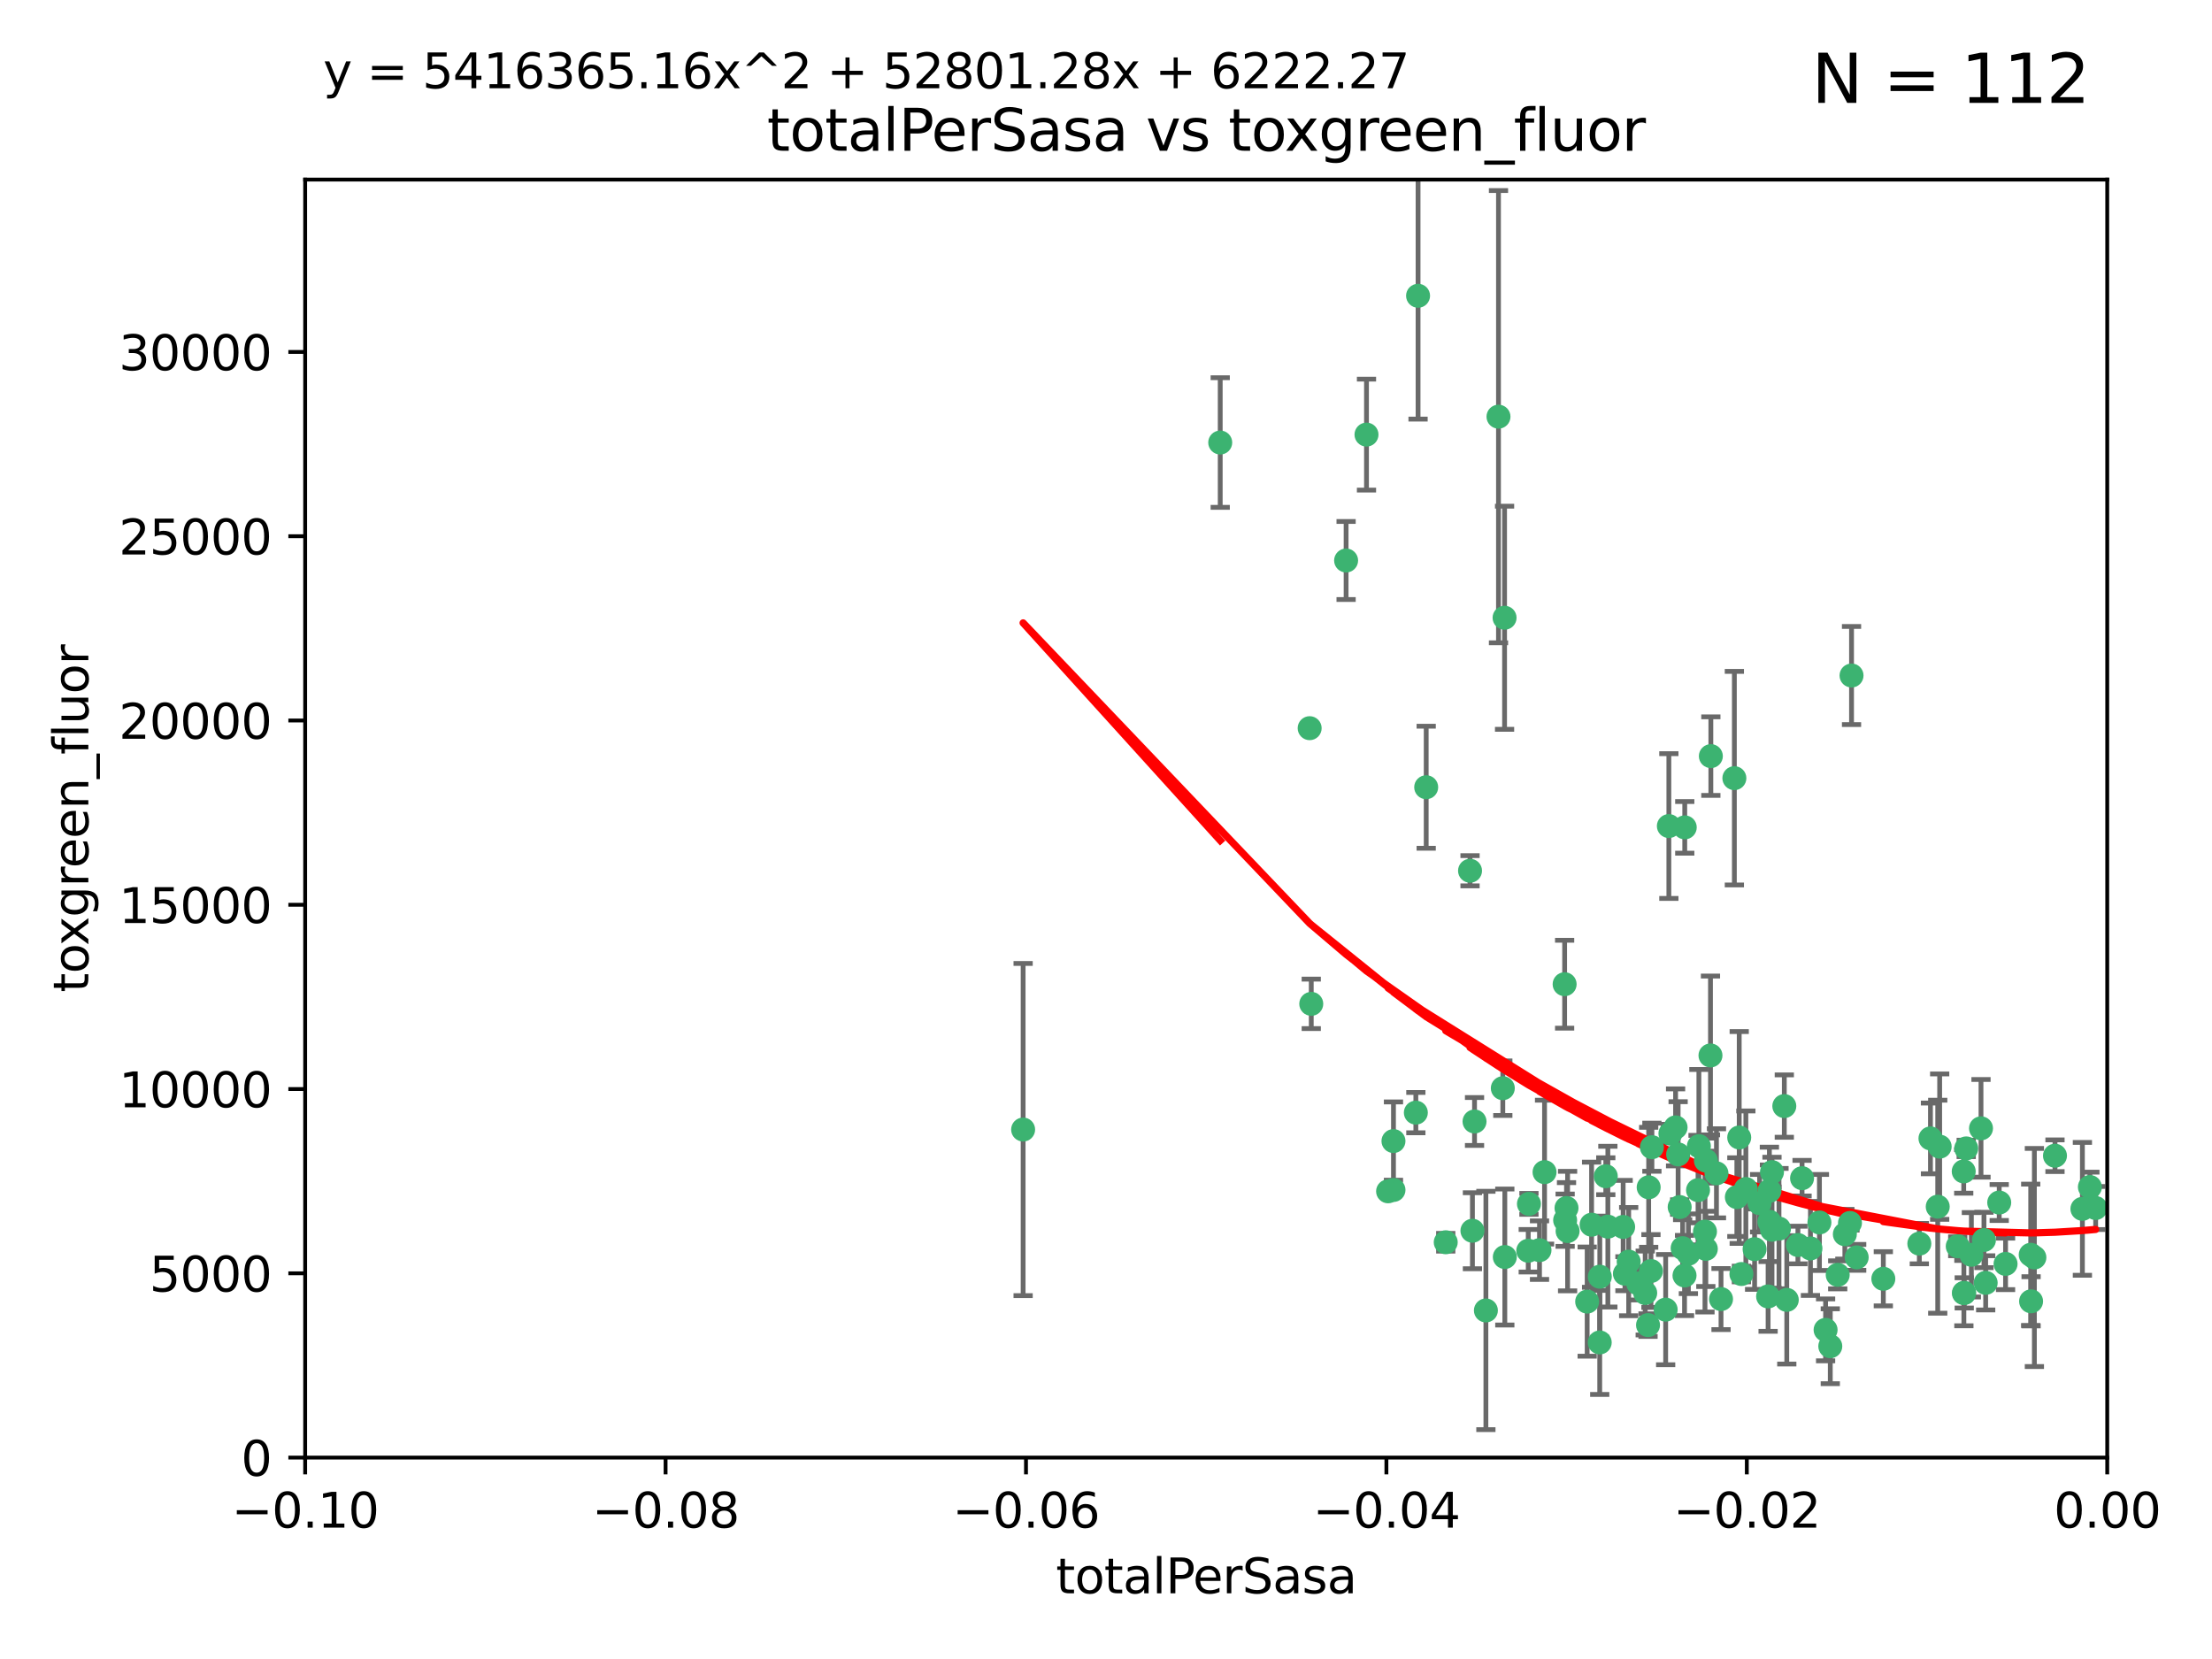 <?xml version="1.0" encoding="utf-8" standalone="no"?>
<!DOCTYPE svg PUBLIC "-//W3C//DTD SVG 1.1//EN"
  "http://www.w3.org/Graphics/SVG/1.1/DTD/svg11.dtd">
<svg xmlns:xlink="http://www.w3.org/1999/xlink" width="460.8pt" height="345.6pt" viewBox="0 0 460.8 345.6" xmlns="http://www.w3.org/2000/svg" version="1.1">
 <defs>
  <style type="text/css">*{stroke-linejoin: round; stroke-linecap: butt}</style>
 </defs>
 <g id="figure_1">
  <g id="patch_1">
   <path d="M 0 345.6 
L 460.8 345.6 
L 460.8 0 
L 0 0 
z
" style="fill: #ffffff"/>
  </g>
  <g id="axes_1">
   <g id="patch_2">
    <path d="M 63.571 303.64 
L 438.975 303.64 
L 438.975 37.411 
L 63.571 37.411 
z
" style="fill: #ffffff"/>
   </g>
   <g id="PathCollection_1">
    <defs>
     <path id="m65d4d7ef67" d="M 0 1.118 
C 0.297 1.118 0.581 1 0.791 0.791 
C 1 0.581 1.118 0.297 1.118 0 
C 1.118 -0.297 1 -0.581 0.791 -0.791 
C 0.581 -1 0.297 -1.118 0 -1.118 
C -0.297 -1.118 -0.581 -1 -0.791 -0.791 
C -1 -0.581 -1.118 -0.297 -1.118 0 
C -1.118 0.297 -1 0.581 -0.791 0.791 
C -0.581 1 -0.297 1.118 0 1.118 
z
" style="stroke: #3cb371"/>
    </defs>
    <g clip-path="url(#pc284266f56)">
     <use xlink:href="#m65d4d7ef67" x="254.195" y="92.187" style="fill: #3cb371; stroke: #3cb371"/>
     <use xlink:href="#m65d4d7ef67" x="213.136" y="235.304" style="fill: #3cb371; stroke: #3cb371"/>
     <use xlink:href="#m65d4d7ef67" x="272.826" y="151.693" style="fill: #3cb371; stroke: #3cb371"/>
     <use xlink:href="#m65d4d7ef67" x="280.418" y="116.762" style="fill: #3cb371; stroke: #3cb371"/>
     <use xlink:href="#m65d4d7ef67" x="295.409" y="61.614" style="fill: #3cb371; stroke: #3cb371"/>
     <use xlink:href="#m65d4d7ef67" x="273.159" y="209.121" style="fill: #3cb371; stroke: #3cb371"/>
     <use xlink:href="#m65d4d7ef67" x="284.666" y="90.534" style="fill: #3cb371; stroke: #3cb371"/>
     <use xlink:href="#m65d4d7ef67" x="318.362" y="260.552" style="fill: #3cb371; stroke: #3cb371"/>
     <use xlink:href="#m65d4d7ef67" x="313.064" y="226.692" style="fill: #3cb371; stroke: #3cb371"/>
     <use xlink:href="#m65d4d7ef67" x="306.735" y="256.385" style="fill: #3cb371; stroke: #3cb371"/>
     <use xlink:href="#m65d4d7ef67" x="312.163" y="86.8" style="fill: #3cb371; stroke: #3cb371"/>
     <use xlink:href="#m65d4d7ef67" x="289.164" y="248.172" style="fill: #3cb371; stroke: #3cb371"/>
     <use xlink:href="#m65d4d7ef67" x="330.637" y="271.146" style="fill: #3cb371; stroke: #3cb371"/>
     <use xlink:href="#m65d4d7ef67" x="320.707" y="260.427" style="fill: #3cb371; stroke: #3cb371"/>
     <use xlink:href="#m65d4d7ef67" x="326.333" y="251.655" style="fill: #3cb371; stroke: #3cb371"/>
     <use xlink:href="#m65d4d7ef67" x="321.757" y="244.178" style="fill: #3cb371; stroke: #3cb371"/>
     <use xlink:href="#m65d4d7ef67" x="290.286" y="237.704" style="fill: #3cb371; stroke: #3cb371"/>
     <use xlink:href="#m65d4d7ef67" x="313.43" y="128.689" style="fill: #3cb371; stroke: #3cb371"/>
     <use xlink:href="#m65d4d7ef67" x="334.946" y="255.535" style="fill: #3cb371; stroke: #3cb371"/>
     <use xlink:href="#m65d4d7ef67" x="297.102" y="163.993" style="fill: #3cb371; stroke: #3cb371"/>
     <use xlink:href="#m65d4d7ef67" x="290.29" y="247.891" style="fill: #3cb371; stroke: #3cb371"/>
     <use xlink:href="#m65d4d7ef67" x="339.285" y="262.817" style="fill: #3cb371; stroke: #3cb371"/>
     <use xlink:href="#m65d4d7ef67" x="301.173" y="258.785" style="fill: #3cb371; stroke: #3cb371"/>
     <use xlink:href="#m65d4d7ef67" x="349.906" y="251.452" style="fill: #3cb371; stroke: #3cb371"/>
     <use xlink:href="#m65d4d7ef67" x="334.515" y="245.034" style="fill: #3cb371; stroke: #3cb371"/>
     <use xlink:href="#m65d4d7ef67" x="309.539" y="272.992" style="fill: #3cb371; stroke: #3cb371"/>
     <use xlink:href="#m65d4d7ef67" x="326.047" y="254.191" style="fill: #3cb371; stroke: #3cb371"/>
     <use xlink:href="#m65d4d7ef67" x="353.733" y="247.93" style="fill: #3cb371; stroke: #3cb371"/>
     <use xlink:href="#m65d4d7ef67" x="325.941" y="205.029" style="fill: #3cb371; stroke: #3cb371"/>
     <use xlink:href="#m65d4d7ef67" x="294.947" y="231.782" style="fill: #3cb371; stroke: #3cb371"/>
     <use xlink:href="#m65d4d7ef67" x="333.252" y="279.655" style="fill: #3cb371; stroke: #3cb371"/>
     <use xlink:href="#m65d4d7ef67" x="351.721" y="261.183" style="fill: #3cb371; stroke: #3cb371"/>
     <use xlink:href="#m65d4d7ef67" x="343.449" y="247.337" style="fill: #3cb371; stroke: #3cb371"/>
     <use xlink:href="#m65d4d7ef67" x="346.989" y="272.82" style="fill: #3cb371; stroke: #3cb371"/>
     <use xlink:href="#m65d4d7ef67" x="356.402" y="157.513" style="fill: #3cb371; stroke: #3cb371"/>
     <use xlink:href="#m65d4d7ef67" x="326.559" y="256.455" style="fill: #3cb371; stroke: #3cb371"/>
     <use xlink:href="#m65d4d7ef67" x="350.92" y="265.707" style="fill: #3cb371; stroke: #3cb371"/>
     <use xlink:href="#m65d4d7ef67" x="343.923" y="264.778" style="fill: #3cb371; stroke: #3cb371"/>
     <use xlink:href="#m65d4d7ef67" x="307.172" y="233.624" style="fill: #3cb371; stroke: #3cb371"/>
     <use xlink:href="#m65d4d7ef67" x="356.324" y="219.87" style="fill: #3cb371; stroke: #3cb371"/>
     <use xlink:href="#m65d4d7ef67" x="343.315" y="276.039" style="fill: #3cb371; stroke: #3cb371"/>
     <use xlink:href="#m65d4d7ef67" x="306.235" y="181.395" style="fill: #3cb371; stroke: #3cb371"/>
     <use xlink:href="#m65d4d7ef67" x="318.506" y="250.788" style="fill: #3cb371; stroke: #3cb371"/>
     <use xlink:href="#m65d4d7ef67" x="333.267" y="265.959" style="fill: #3cb371; stroke: #3cb371"/>
     <use xlink:href="#m65d4d7ef67" x="338.132" y="255.594" style="fill: #3cb371; stroke: #3cb371"/>
     <use xlink:href="#m65d4d7ef67" x="347.654" y="172.082" style="fill: #3cb371; stroke: #3cb371"/>
     <use xlink:href="#m65d4d7ef67" x="341.275" y="267.377" style="fill: #3cb371; stroke: #3cb371"/>
     <use xlink:href="#m65d4d7ef67" x="342.727" y="269.355" style="fill: #3cb371; stroke: #3cb371"/>
     <use xlink:href="#m65d4d7ef67" x="355.179" y="256.562" style="fill: #3cb371; stroke: #3cb371"/>
     <use xlink:href="#m65d4d7ef67" x="358.522" y="270.619" style="fill: #3cb371; stroke: #3cb371"/>
     <use xlink:href="#m65d4d7ef67" x="349.055" y="234.855" style="fill: #3cb371; stroke: #3cb371"/>
     <use xlink:href="#m65d4d7ef67" x="344.122" y="238.981" style="fill: #3cb371; stroke: #3cb371"/>
     <use xlink:href="#m65d4d7ef67" x="362.312" y="236.959" style="fill: #3cb371; stroke: #3cb371"/>
     <use xlink:href="#m65d4d7ef67" x="313.481" y="261.86" style="fill: #3cb371; stroke: #3cb371"/>
     <use xlink:href="#m65d4d7ef67" x="355.369" y="241.778" style="fill: #3cb371; stroke: #3cb371"/>
     <use xlink:href="#m65d4d7ef67" x="350.965" y="172.356" style="fill: #3cb371; stroke: #3cb371"/>
     <use xlink:href="#m65d4d7ef67" x="331.556" y="255.131" style="fill: #3cb371; stroke: #3cb371"/>
     <use xlink:href="#m65d4d7ef67" x="338.506" y="265.335" style="fill: #3cb371; stroke: #3cb371"/>
     <use xlink:href="#m65d4d7ef67" x="347.981" y="236.134" style="fill: #3cb371; stroke: #3cb371"/>
     <use xlink:href="#m65d4d7ef67" x="353.909" y="238.765" style="fill: #3cb371; stroke: #3cb371"/>
     <use xlink:href="#m65d4d7ef67" x="349.585" y="240.483" style="fill: #3cb371; stroke: #3cb371"/>
     <use xlink:href="#m65d4d7ef67" x="368.328" y="270.071" style="fill: #3cb371; stroke: #3cb371"/>
     <use xlink:href="#m65d4d7ef67" x="368.615" y="248.063" style="fill: #3cb371; stroke: #3cb371"/>
     <use xlink:href="#m65d4d7ef67" x="362.768" y="265.402" style="fill: #3cb371; stroke: #3cb371"/>
     <use xlink:href="#m65d4d7ef67" x="361.819" y="249.379" style="fill: #3cb371; stroke: #3cb371"/>
     <use xlink:href="#m65d4d7ef67" x="363.694" y="247.697" style="fill: #3cb371; stroke: #3cb371"/>
     <use xlink:href="#m65d4d7ef67" x="369.136" y="244.17" style="fill: #3cb371; stroke: #3cb371"/>
     <use xlink:href="#m65d4d7ef67" x="368.596" y="254.514" style="fill: #3cb371; stroke: #3cb371"/>
     <use xlink:href="#m65d4d7ef67" x="357.571" y="244.423" style="fill: #3cb371; stroke: #3cb371"/>
     <use xlink:href="#m65d4d7ef67" x="369.14" y="256.174" style="fill: #3cb371; stroke: #3cb371"/>
     <use xlink:href="#m65d4d7ef67" x="361.301" y="162.105" style="fill: #3cb371; stroke: #3cb371"/>
     <use xlink:href="#m65d4d7ef67" x="370.597" y="255.94" style="fill: #3cb371; stroke: #3cb371"/>
     <use xlink:href="#m65d4d7ef67" x="374.538" y="259.36" style="fill: #3cb371; stroke: #3cb371"/>
     <use xlink:href="#m65d4d7ef67" x="379.02" y="254.661" style="fill: #3cb371; stroke: #3cb371"/>
     <use xlink:href="#m65d4d7ef67" x="377.149" y="260.068" style="fill: #3cb371; stroke: #3cb371"/>
     <use xlink:href="#m65d4d7ef67" x="365.516" y="260.221" style="fill: #3cb371; stroke: #3cb371"/>
     <use xlink:href="#m65d4d7ef67" x="355.356" y="260.163" style="fill: #3cb371; stroke: #3cb371"/>
     <use xlink:href="#m65d4d7ef67" x="350.525" y="260.019" style="fill: #3cb371; stroke: #3cb371"/>
     <use xlink:href="#m65d4d7ef67" x="385.708" y="140.722" style="fill: #3cb371; stroke: #3cb371"/>
     <use xlink:href="#m65d4d7ef67" x="371.704" y="230.415" style="fill: #3cb371; stroke: #3cb371"/>
     <use xlink:href="#m65d4d7ef67" x="386.782" y="261.935" style="fill: #3cb371; stroke: #3cb371"/>
     <use xlink:href="#m65d4d7ef67" x="382.829" y="265.574" style="fill: #3cb371; stroke: #3cb371"/>
     <use xlink:href="#m65d4d7ef67" x="385.384" y="254.764" style="fill: #3cb371; stroke: #3cb371"/>
     <use xlink:href="#m65d4d7ef67" x="366.556" y="250.652" style="fill: #3cb371; stroke: #3cb371"/>
     <use xlink:href="#m65d4d7ef67" x="375.403" y="245.439" style="fill: #3cb371; stroke: #3cb371"/>
     <use xlink:href="#m65d4d7ef67" x="384.316" y="257.112" style="fill: #3cb371; stroke: #3cb371"/>
     <use xlink:href="#m65d4d7ef67" x="380.305" y="277.035" style="fill: #3cb371; stroke: #3cb371"/>
     <use xlink:href="#m65d4d7ef67" x="381.282" y="280.448" style="fill: #3cb371; stroke: #3cb371"/>
     <use xlink:href="#m65d4d7ef67" x="402.151" y="237.152" style="fill: #3cb371; stroke: #3cb371"/>
     <use xlink:href="#m65d4d7ef67" x="392.332" y="266.395" style="fill: #3cb371; stroke: #3cb371"/>
     <use xlink:href="#m65d4d7ef67" x="404.069" y="238.866" style="fill: #3cb371; stroke: #3cb371"/>
     <use xlink:href="#m65d4d7ef67" x="399.832" y="259.072" style="fill: #3cb371; stroke: #3cb371"/>
     <use xlink:href="#m65d4d7ef67" x="372.22" y="270.784" style="fill: #3cb371; stroke: #3cb371"/>
     <use xlink:href="#m65d4d7ef67" x="403.665" y="251.374" style="fill: #3cb371; stroke: #3cb371"/>
     <use xlink:href="#m65d4d7ef67" x="407.833" y="259.625" style="fill: #3cb371; stroke: #3cb371"/>
     <use xlink:href="#m65d4d7ef67" x="409.599" y="239.234" style="fill: #3cb371; stroke: #3cb371"/>
     <use xlink:href="#m65d4d7ef67" x="412.679" y="235.051" style="fill: #3cb371; stroke: #3cb371"/>
     <use xlink:href="#m65d4d7ef67" x="409.079" y="244.025" style="fill: #3cb371; stroke: #3cb371"/>
     <use xlink:href="#m65d4d7ef67" x="416.474" y="250.509" style="fill: #3cb371; stroke: #3cb371"/>
     <use xlink:href="#m65d4d7ef67" x="413.653" y="267.238" style="fill: #3cb371; stroke: #3cb371"/>
     <use xlink:href="#m65d4d7ef67" x="413.294" y="258.31" style="fill: #3cb371; stroke: #3cb371"/>
     <use xlink:href="#m65d4d7ef67" x="409.112" y="269.377" style="fill: #3cb371; stroke: #3cb371"/>
     <use xlink:href="#m65d4d7ef67" x="417.796" y="263.294" style="fill: #3cb371; stroke: #3cb371"/>
     <use xlink:href="#m65d4d7ef67" x="410.674" y="261.395" style="fill: #3cb371; stroke: #3cb371"/>
     <use xlink:href="#m65d4d7ef67" x="423.113" y="271.085" style="fill: #3cb371; stroke: #3cb371"/>
     <use xlink:href="#m65d4d7ef67" x="409.186" y="269.332" style="fill: #3cb371; stroke: #3cb371"/>
     <use xlink:href="#m65d4d7ef67" x="423.033" y="261.393" style="fill: #3cb371; stroke: #3cb371"/>
     <use xlink:href="#m65d4d7ef67" x="423.8" y="261.957" style="fill: #3cb371; stroke: #3cb371"/>
     <use xlink:href="#m65d4d7ef67" x="428.091" y="240.757" style="fill: #3cb371; stroke: #3cb371"/>
     <use xlink:href="#m65d4d7ef67" x="433.802" y="251.825" style="fill: #3cb371; stroke: #3cb371"/>
     <use xlink:href="#m65d4d7ef67" x="436.564" y="251.653" style="fill: #3cb371; stroke: #3cb371"/>
     <use xlink:href="#m65d4d7ef67" x="435.363" y="247.276" style="fill: #3cb371; stroke: #3cb371"/>
    </g>
   </g>
   <g id="matplotlib.axis_1">
    <g id="xtick_1">
     <g id="line2d_1">
      <defs>
       <path id="mafb60a46a2" d="M 0 0 
L 0 3.5 
" style="stroke: #000000; stroke-width: 0.8"/>
      </defs>
      <g>
       <use xlink:href="#mafb60a46a2" x="63.571" y="303.64" style="stroke: #000000; stroke-width: 0.8"/>
      </g>
     </g>
     <g id="text_1">
      <!-- −0.10 -->
      <g transform="translate(48.249 318.238)scale(0.1 -0.1)">
       <defs>
        <path id="DejaVuSans-2212" d="M 678 2272 
L 4684 2272 
L 4684 1741 
L 678 1741 
L 678 2272 
z
" transform="scale(0.016)"/>
        <path id="DejaVuSans-30" d="M 2034 4250 
Q 1547 4250 1301 3770 
Q 1056 3291 1056 2328 
Q 1056 1369 1301 889 
Q 1547 409 2034 409 
Q 2525 409 2770 889 
Q 3016 1369 3016 2328 
Q 3016 3291 2770 3770 
Q 2525 4250 2034 4250 
z
M 2034 4750 
Q 2819 4750 3233 4129 
Q 3647 3509 3647 2328 
Q 3647 1150 3233 529 
Q 2819 -91 2034 -91 
Q 1250 -91 836 529 
Q 422 1150 422 2328 
Q 422 3509 836 4129 
Q 1250 4750 2034 4750 
z
" transform="scale(0.016)"/>
        <path id="DejaVuSans-2e" d="M 684 794 
L 1344 794 
L 1344 0 
L 684 0 
L 684 794 
z
" transform="scale(0.016)"/>
        <path id="DejaVuSans-31" d="M 794 531 
L 1825 531 
L 1825 4091 
L 703 3866 
L 703 4441 
L 1819 4666 
L 2450 4666 
L 2450 531 
L 3481 531 
L 3481 0 
L 794 0 
L 794 531 
z
" transform="scale(0.016)"/>
       </defs>
       <use xlink:href="#DejaVuSans-2212"/>
       <use xlink:href="#DejaVuSans-30" x="83.789"/>
       <use xlink:href="#DejaVuSans-2e" x="147.412"/>
       <use xlink:href="#DejaVuSans-31" x="179.199"/>
       <use xlink:href="#DejaVuSans-30" x="242.822"/>
      </g>
     </g>
    </g>
    <g id="xtick_2">
     <g id="line2d_2">
      <g>
       <use xlink:href="#mafb60a46a2" x="138.652" y="303.64" style="stroke: #000000; stroke-width: 0.8"/>
      </g>
     </g>
     <g id="text_2">
      <!-- −0.08 -->
      <g transform="translate(123.329 318.238)scale(0.1 -0.1)">
       <defs>
        <path id="DejaVuSans-38" d="M 2034 2216 
Q 1584 2216 1326 1975 
Q 1069 1734 1069 1313 
Q 1069 891 1326 650 
Q 1584 409 2034 409 
Q 2484 409 2743 651 
Q 3003 894 3003 1313 
Q 3003 1734 2745 1975 
Q 2488 2216 2034 2216 
z
M 1403 2484 
Q 997 2584 770 2862 
Q 544 3141 544 3541 
Q 544 4100 942 4425 
Q 1341 4750 2034 4750 
Q 2731 4750 3128 4425 
Q 3525 4100 3525 3541 
Q 3525 3141 3298 2862 
Q 3072 2584 2669 2484 
Q 3125 2378 3379 2068 
Q 3634 1759 3634 1313 
Q 3634 634 3220 271 
Q 2806 -91 2034 -91 
Q 1263 -91 848 271 
Q 434 634 434 1313 
Q 434 1759 690 2068 
Q 947 2378 1403 2484 
z
M 1172 3481 
Q 1172 3119 1398 2916 
Q 1625 2713 2034 2713 
Q 2441 2713 2670 2916 
Q 2900 3119 2900 3481 
Q 2900 3844 2670 4047 
Q 2441 4250 2034 4250 
Q 1625 4250 1398 4047 
Q 1172 3844 1172 3481 
z
" transform="scale(0.016)"/>
       </defs>
       <use xlink:href="#DejaVuSans-2212"/>
       <use xlink:href="#DejaVuSans-30" x="83.789"/>
       <use xlink:href="#DejaVuSans-2e" x="147.412"/>
       <use xlink:href="#DejaVuSans-30" x="179.199"/>
       <use xlink:href="#DejaVuSans-38" x="242.822"/>
      </g>
     </g>
    </g>
    <g id="xtick_3">
     <g id="line2d_3">
      <g>
       <use xlink:href="#mafb60a46a2" x="213.733" y="303.64" style="stroke: #000000; stroke-width: 0.8"/>
      </g>
     </g>
     <g id="text_3">
      <!-- −0.06 -->
      <g transform="translate(198.41 318.238)scale(0.1 -0.1)">
       <defs>
        <path id="DejaVuSans-36" d="M 2113 2584 
Q 1688 2584 1439 2293 
Q 1191 2003 1191 1497 
Q 1191 994 1439 701 
Q 1688 409 2113 409 
Q 2538 409 2786 701 
Q 3034 994 3034 1497 
Q 3034 2003 2786 2293 
Q 2538 2584 2113 2584 
z
M 3366 4563 
L 3366 3988 
Q 3128 4100 2886 4159 
Q 2644 4219 2406 4219 
Q 1781 4219 1451 3797 
Q 1122 3375 1075 2522 
Q 1259 2794 1537 2939 
Q 1816 3084 2150 3084 
Q 2853 3084 3261 2657 
Q 3669 2231 3669 1497 
Q 3669 778 3244 343 
Q 2819 -91 2113 -91 
Q 1303 -91 875 529 
Q 447 1150 447 2328 
Q 447 3434 972 4092 
Q 1497 4750 2381 4750 
Q 2619 4750 2861 4703 
Q 3103 4656 3366 4563 
z
" transform="scale(0.016)"/>
       </defs>
       <use xlink:href="#DejaVuSans-2212"/>
       <use xlink:href="#DejaVuSans-30" x="83.789"/>
       <use xlink:href="#DejaVuSans-2e" x="147.412"/>
       <use xlink:href="#DejaVuSans-30" x="179.199"/>
       <use xlink:href="#DejaVuSans-36" x="242.822"/>
      </g>
     </g>
    </g>
    <g id="xtick_4">
     <g id="line2d_4">
      <g>
       <use xlink:href="#mafb60a46a2" x="288.813" y="303.64" style="stroke: #000000; stroke-width: 0.8"/>
      </g>
     </g>
     <g id="text_4">
      <!-- −0.04 -->
      <g transform="translate(273.491 318.238)scale(0.1 -0.1)">
       <defs>
        <path id="DejaVuSans-34" d="M 2419 4116 
L 825 1625 
L 2419 1625 
L 2419 4116 
z
M 2253 4666 
L 3047 4666 
L 3047 1625 
L 3713 1625 
L 3713 1100 
L 3047 1100 
L 3047 0 
L 2419 0 
L 2419 1100 
L 313 1100 
L 313 1709 
L 2253 4666 
z
" transform="scale(0.016)"/>
       </defs>
       <use xlink:href="#DejaVuSans-2212"/>
       <use xlink:href="#DejaVuSans-30" x="83.789"/>
       <use xlink:href="#DejaVuSans-2e" x="147.412"/>
       <use xlink:href="#DejaVuSans-30" x="179.199"/>
       <use xlink:href="#DejaVuSans-34" x="242.822"/>
      </g>
     </g>
    </g>
    <g id="xtick_5">
     <g id="line2d_5">
      <g>
       <use xlink:href="#mafb60a46a2" x="363.894" y="303.64" style="stroke: #000000; stroke-width: 0.8"/>
      </g>
     </g>
     <g id="text_5">
      <!-- −0.02 -->
      <g transform="translate(348.572 318.238)scale(0.1 -0.1)">
       <defs>
        <path id="DejaVuSans-32" d="M 1228 531 
L 3431 531 
L 3431 0 
L 469 0 
L 469 531 
Q 828 903 1448 1529 
Q 2069 2156 2228 2338 
Q 2531 2678 2651 2914 
Q 2772 3150 2772 3378 
Q 2772 3750 2511 3984 
Q 2250 4219 1831 4219 
Q 1534 4219 1204 4116 
Q 875 4013 500 3803 
L 500 4441 
Q 881 4594 1212 4672 
Q 1544 4750 1819 4750 
Q 2544 4750 2975 4387 
Q 3406 4025 3406 3419 
Q 3406 3131 3298 2873 
Q 3191 2616 2906 2266 
Q 2828 2175 2409 1742 
Q 1991 1309 1228 531 
z
" transform="scale(0.016)"/>
       </defs>
       <use xlink:href="#DejaVuSans-2212"/>
       <use xlink:href="#DejaVuSans-30" x="83.789"/>
       <use xlink:href="#DejaVuSans-2e" x="147.412"/>
       <use xlink:href="#DejaVuSans-30" x="179.199"/>
       <use xlink:href="#DejaVuSans-32" x="242.822"/>
      </g>
     </g>
    </g>
    <g id="xtick_6">
     <g id="line2d_6">
      <g>
       <use xlink:href="#mafb60a46a2" x="438.975" y="303.64" style="stroke: #000000; stroke-width: 0.8"/>
      </g>
     </g>
     <g id="text_6">
      <!-- 0.00 -->
      <g transform="translate(427.842 318.238)scale(0.1 -0.1)">
       <use xlink:href="#DejaVuSans-30"/>
       <use xlink:href="#DejaVuSans-2e" x="63.623"/>
       <use xlink:href="#DejaVuSans-30" x="95.41"/>
       <use xlink:href="#DejaVuSans-30" x="159.033"/>
      </g>
     </g>
    </g>
    <g id="text_7">
     <!-- totalPerSasa -->
     <g transform="translate(219.968 331.917)scale(0.1 -0.1)">
      <defs>
       <path id="DejaVuSans-74" d="M 1172 4494 
L 1172 3500 
L 2356 3500 
L 2356 3053 
L 1172 3053 
L 1172 1153 
Q 1172 725 1289 603 
Q 1406 481 1766 481 
L 2356 481 
L 2356 0 
L 1766 0 
Q 1100 0 847 248 
Q 594 497 594 1153 
L 594 3053 
L 172 3053 
L 172 3500 
L 594 3500 
L 594 4494 
L 1172 4494 
z
" transform="scale(0.016)"/>
       <path id="DejaVuSans-6f" d="M 1959 3097 
Q 1497 3097 1228 2736 
Q 959 2375 959 1747 
Q 959 1119 1226 758 
Q 1494 397 1959 397 
Q 2419 397 2687 759 
Q 2956 1122 2956 1747 
Q 2956 2369 2687 2733 
Q 2419 3097 1959 3097 
z
M 1959 3584 
Q 2709 3584 3137 3096 
Q 3566 2609 3566 1747 
Q 3566 888 3137 398 
Q 2709 -91 1959 -91 
Q 1206 -91 779 398 
Q 353 888 353 1747 
Q 353 2609 779 3096 
Q 1206 3584 1959 3584 
z
" transform="scale(0.016)"/>
       <path id="DejaVuSans-61" d="M 2194 1759 
Q 1497 1759 1228 1600 
Q 959 1441 959 1056 
Q 959 750 1161 570 
Q 1363 391 1709 391 
Q 2188 391 2477 730 
Q 2766 1069 2766 1631 
L 2766 1759 
L 2194 1759 
z
M 3341 1997 
L 3341 0 
L 2766 0 
L 2766 531 
Q 2569 213 2275 61 
Q 1981 -91 1556 -91 
Q 1019 -91 701 211 
Q 384 513 384 1019 
Q 384 1609 779 1909 
Q 1175 2209 1959 2209 
L 2766 2209 
L 2766 2266 
Q 2766 2663 2505 2880 
Q 2244 3097 1772 3097 
Q 1472 3097 1187 3025 
Q 903 2953 641 2809 
L 641 3341 
Q 956 3463 1253 3523 
Q 1550 3584 1831 3584 
Q 2591 3584 2966 3190 
Q 3341 2797 3341 1997 
z
" transform="scale(0.016)"/>
       <path id="DejaVuSans-6c" d="M 603 4863 
L 1178 4863 
L 1178 0 
L 603 0 
L 603 4863 
z
" transform="scale(0.016)"/>
       <path id="DejaVuSans-50" d="M 1259 4147 
L 1259 2394 
L 2053 2394 
Q 2494 2394 2734 2622 
Q 2975 2850 2975 3272 
Q 2975 3691 2734 3919 
Q 2494 4147 2053 4147 
L 1259 4147 
z
M 628 4666 
L 2053 4666 
Q 2838 4666 3239 4311 
Q 3641 3956 3641 3272 
Q 3641 2581 3239 2228 
Q 2838 1875 2053 1875 
L 1259 1875 
L 1259 0 
L 628 0 
L 628 4666 
z
" transform="scale(0.016)"/>
       <path id="DejaVuSans-65" d="M 3597 1894 
L 3597 1613 
L 953 1613 
Q 991 1019 1311 708 
Q 1631 397 2203 397 
Q 2534 397 2845 478 
Q 3156 559 3463 722 
L 3463 178 
Q 3153 47 2828 -22 
Q 2503 -91 2169 -91 
Q 1331 -91 842 396 
Q 353 884 353 1716 
Q 353 2575 817 3079 
Q 1281 3584 2069 3584 
Q 2775 3584 3186 3129 
Q 3597 2675 3597 1894 
z
M 3022 2063 
Q 3016 2534 2758 2815 
Q 2500 3097 2075 3097 
Q 1594 3097 1305 2825 
Q 1016 2553 972 2059 
L 3022 2063 
z
" transform="scale(0.016)"/>
       <path id="DejaVuSans-72" d="M 2631 2963 
Q 2534 3019 2420 3045 
Q 2306 3072 2169 3072 
Q 1681 3072 1420 2755 
Q 1159 2438 1159 1844 
L 1159 0 
L 581 0 
L 581 3500 
L 1159 3500 
L 1159 2956 
Q 1341 3275 1631 3429 
Q 1922 3584 2338 3584 
Q 2397 3584 2469 3576 
Q 2541 3569 2628 3553 
L 2631 2963 
z
" transform="scale(0.016)"/>
       <path id="DejaVuSans-53" d="M 3425 4513 
L 3425 3897 
Q 3066 4069 2747 4153 
Q 2428 4238 2131 4238 
Q 1616 4238 1336 4038 
Q 1056 3838 1056 3469 
Q 1056 3159 1242 3001 
Q 1428 2844 1947 2747 
L 2328 2669 
Q 3034 2534 3370 2195 
Q 3706 1856 3706 1288 
Q 3706 609 3251 259 
Q 2797 -91 1919 -91 
Q 1588 -91 1214 -16 
Q 841 59 441 206 
L 441 856 
Q 825 641 1194 531 
Q 1563 422 1919 422 
Q 2459 422 2753 634 
Q 3047 847 3047 1241 
Q 3047 1584 2836 1778 
Q 2625 1972 2144 2069 
L 1759 2144 
Q 1053 2284 737 2584 
Q 422 2884 422 3419 
Q 422 4038 858 4394 
Q 1294 4750 2059 4750 
Q 2388 4750 2728 4690 
Q 3069 4631 3425 4513 
z
" transform="scale(0.016)"/>
       <path id="DejaVuSans-73" d="M 2834 3397 
L 2834 2853 
Q 2591 2978 2328 3040 
Q 2066 3103 1784 3103 
Q 1356 3103 1142 2972 
Q 928 2841 928 2578 
Q 928 2378 1081 2264 
Q 1234 2150 1697 2047 
L 1894 2003 
Q 2506 1872 2764 1633 
Q 3022 1394 3022 966 
Q 3022 478 2636 193 
Q 2250 -91 1575 -91 
Q 1294 -91 989 -36 
Q 684 19 347 128 
L 347 722 
Q 666 556 975 473 
Q 1284 391 1588 391 
Q 1994 391 2212 530 
Q 2431 669 2431 922 
Q 2431 1156 2273 1281 
Q 2116 1406 1581 1522 
L 1381 1569 
Q 847 1681 609 1914 
Q 372 2147 372 2553 
Q 372 3047 722 3315 
Q 1072 3584 1716 3584 
Q 2034 3584 2315 3537 
Q 2597 3491 2834 3397 
z
" transform="scale(0.016)"/>
      </defs>
      <use xlink:href="#DejaVuSans-74"/>
      <use xlink:href="#DejaVuSans-6f" x="39.209"/>
      <use xlink:href="#DejaVuSans-74" x="100.391"/>
      <use xlink:href="#DejaVuSans-61" x="139.6"/>
      <use xlink:href="#DejaVuSans-6c" x="200.879"/>
      <use xlink:href="#DejaVuSans-50" x="228.662"/>
      <use xlink:href="#DejaVuSans-65" x="285.34"/>
      <use xlink:href="#DejaVuSans-72" x="346.863"/>
      <use xlink:href="#DejaVuSans-53" x="387.977"/>
      <use xlink:href="#DejaVuSans-61" x="451.453"/>
      <use xlink:href="#DejaVuSans-73" x="512.732"/>
      <use xlink:href="#DejaVuSans-61" x="564.832"/>
     </g>
    </g>
   </g>
   <g id="matplotlib.axis_2">
    <g id="ytick_1">
     <g id="line2d_7">
      <defs>
       <path id="mf020f434a7" d="M 0 0 
L -3.5 0 
" style="stroke: #000000; stroke-width: 0.8"/>
      </defs>
      <g>
       <use xlink:href="#mf020f434a7" x="63.571" y="303.64" style="stroke: #000000; stroke-width: 0.8"/>
      </g>
     </g>
     <g id="text_8">
      <!-- 0 -->
      <g transform="translate(50.209 307.439)scale(0.1 -0.1)">
       <use xlink:href="#DejaVuSans-30"/>
      </g>
     </g>
    </g>
    <g id="ytick_2">
     <g id="line2d_8">
      <g>
       <use xlink:href="#mf020f434a7" x="63.571" y="265.253" style="stroke: #000000; stroke-width: 0.8"/>
      </g>
     </g>
     <g id="text_9">
      <!-- 5000 -->
      <g transform="translate(31.121 269.052)scale(0.1 -0.1)">
       <defs>
        <path id="DejaVuSans-35" d="M 691 4666 
L 3169 4666 
L 3169 4134 
L 1269 4134 
L 1269 2991 
Q 1406 3038 1543 3061 
Q 1681 3084 1819 3084 
Q 2600 3084 3056 2656 
Q 3513 2228 3513 1497 
Q 3513 744 3044 326 
Q 2575 -91 1722 -91 
Q 1428 -91 1123 -41 
Q 819 9 494 109 
L 494 744 
Q 775 591 1075 516 
Q 1375 441 1709 441 
Q 2250 441 2565 725 
Q 2881 1009 2881 1497 
Q 2881 1984 2565 2268 
Q 2250 2553 1709 2553 
Q 1456 2553 1204 2497 
Q 953 2441 691 2322 
L 691 4666 
z
" transform="scale(0.016)"/>
       </defs>
       <use xlink:href="#DejaVuSans-35"/>
       <use xlink:href="#DejaVuSans-30" x="63.623"/>
       <use xlink:href="#DejaVuSans-30" x="127.246"/>
       <use xlink:href="#DejaVuSans-30" x="190.869"/>
      </g>
     </g>
    </g>
    <g id="ytick_3">
     <g id="line2d_9">
      <g>
       <use xlink:href="#mf020f434a7" x="63.571" y="226.866" style="stroke: #000000; stroke-width: 0.8"/>
      </g>
     </g>
     <g id="text_10">
      <!-- 10000 -->
      <g transform="translate(24.759 230.665)scale(0.1 -0.1)">
       <use xlink:href="#DejaVuSans-31"/>
       <use xlink:href="#DejaVuSans-30" x="63.623"/>
       <use xlink:href="#DejaVuSans-30" x="127.246"/>
       <use xlink:href="#DejaVuSans-30" x="190.869"/>
       <use xlink:href="#DejaVuSans-30" x="254.492"/>
      </g>
     </g>
    </g>
    <g id="ytick_4">
     <g id="line2d_10">
      <g>
       <use xlink:href="#mf020f434a7" x="63.571" y="188.479" style="stroke: #000000; stroke-width: 0.8"/>
      </g>
     </g>
     <g id="text_11">
      <!-- 15000 -->
      <g transform="translate(24.759 192.278)scale(0.1 -0.1)">
       <use xlink:href="#DejaVuSans-31"/>
       <use xlink:href="#DejaVuSans-35" x="63.623"/>
       <use xlink:href="#DejaVuSans-30" x="127.246"/>
       <use xlink:href="#DejaVuSans-30" x="190.869"/>
       <use xlink:href="#DejaVuSans-30" x="254.492"/>
      </g>
     </g>
    </g>
    <g id="ytick_5">
     <g id="line2d_11">
      <g>
       <use xlink:href="#mf020f434a7" x="63.571" y="150.092" style="stroke: #000000; stroke-width: 0.8"/>
      </g>
     </g>
     <g id="text_12">
      <!-- 20000 -->
      <g transform="translate(24.759 153.891)scale(0.1 -0.1)">
       <use xlink:href="#DejaVuSans-32"/>
       <use xlink:href="#DejaVuSans-30" x="63.623"/>
       <use xlink:href="#DejaVuSans-30" x="127.246"/>
       <use xlink:href="#DejaVuSans-30" x="190.869"/>
       <use xlink:href="#DejaVuSans-30" x="254.492"/>
      </g>
     </g>
    </g>
    <g id="ytick_6">
     <g id="line2d_12">
      <g>
       <use xlink:href="#mf020f434a7" x="63.571" y="111.705" style="stroke: #000000; stroke-width: 0.8"/>
      </g>
     </g>
     <g id="text_13">
      <!-- 25000 -->
      <g transform="translate(24.759 115.504)scale(0.1 -0.1)">
       <use xlink:href="#DejaVuSans-32"/>
       <use xlink:href="#DejaVuSans-35" x="63.623"/>
       <use xlink:href="#DejaVuSans-30" x="127.246"/>
       <use xlink:href="#DejaVuSans-30" x="190.869"/>
       <use xlink:href="#DejaVuSans-30" x="254.492"/>
      </g>
     </g>
    </g>
    <g id="ytick_7">
     <g id="line2d_13">
      <g>
       <use xlink:href="#mf020f434a7" x="63.571" y="73.317" style="stroke: #000000; stroke-width: 0.8"/>
      </g>
     </g>
     <g id="text_14">
      <!-- 30000 -->
      <g transform="translate(24.759 77.117)scale(0.1 -0.1)">
       <defs>
        <path id="DejaVuSans-33" d="M 2597 2516 
Q 3050 2419 3304 2112 
Q 3559 1806 3559 1356 
Q 3559 666 3084 287 
Q 2609 -91 1734 -91 
Q 1441 -91 1130 -33 
Q 819 25 488 141 
L 488 750 
Q 750 597 1062 519 
Q 1375 441 1716 441 
Q 2309 441 2620 675 
Q 2931 909 2931 1356 
Q 2931 1769 2642 2001 
Q 2353 2234 1838 2234 
L 1294 2234 
L 1294 2753 
L 1863 2753 
Q 2328 2753 2575 2939 
Q 2822 3125 2822 3475 
Q 2822 3834 2567 4026 
Q 2313 4219 1838 4219 
Q 1578 4219 1281 4162 
Q 984 4106 628 3988 
L 628 4550 
Q 988 4650 1302 4700 
Q 1616 4750 1894 4750 
Q 2613 4750 3031 4423 
Q 3450 4097 3450 3541 
Q 3450 3153 3228 2886 
Q 3006 2619 2597 2516 
z
" transform="scale(0.016)"/>
       </defs>
       <use xlink:href="#DejaVuSans-33"/>
       <use xlink:href="#DejaVuSans-30" x="63.623"/>
       <use xlink:href="#DejaVuSans-30" x="127.246"/>
       <use xlink:href="#DejaVuSans-30" x="190.869"/>
       <use xlink:href="#DejaVuSans-30" x="254.492"/>
      </g>
     </g>
    </g>
    <g id="text_15">
     <!-- toxgreen_fluor -->
     <g transform="translate(18.401 206.72)rotate(-90)scale(0.1 -0.1)">
      <defs>
       <path id="DejaVuSans-78" d="M 3513 3500 
L 2247 1797 
L 3578 0 
L 2900 0 
L 1881 1375 
L 863 0 
L 184 0 
L 1544 1831 
L 300 3500 
L 978 3500 
L 1906 2253 
L 2834 3500 
L 3513 3500 
z
" transform="scale(0.016)"/>
       <path id="DejaVuSans-67" d="M 2906 1791 
Q 2906 2416 2648 2759 
Q 2391 3103 1925 3103 
Q 1463 3103 1205 2759 
Q 947 2416 947 1791 
Q 947 1169 1205 825 
Q 1463 481 1925 481 
Q 2391 481 2648 825 
Q 2906 1169 2906 1791 
z
M 3481 434 
Q 3481 -459 3084 -895 
Q 2688 -1331 1869 -1331 
Q 1566 -1331 1297 -1286 
Q 1028 -1241 775 -1147 
L 775 -588 
Q 1028 -725 1275 -790 
Q 1522 -856 1778 -856 
Q 2344 -856 2625 -561 
Q 2906 -266 2906 331 
L 2906 616 
Q 2728 306 2450 153 
Q 2172 0 1784 0 
Q 1141 0 747 490 
Q 353 981 353 1791 
Q 353 2603 747 3093 
Q 1141 3584 1784 3584 
Q 2172 3584 2450 3431 
Q 2728 3278 2906 2969 
L 2906 3500 
L 3481 3500 
L 3481 434 
z
" transform="scale(0.016)"/>
       <path id="DejaVuSans-6e" d="M 3513 2113 
L 3513 0 
L 2938 0 
L 2938 2094 
Q 2938 2591 2744 2837 
Q 2550 3084 2163 3084 
Q 1697 3084 1428 2787 
Q 1159 2491 1159 1978 
L 1159 0 
L 581 0 
L 581 3500 
L 1159 3500 
L 1159 2956 
Q 1366 3272 1645 3428 
Q 1925 3584 2291 3584 
Q 2894 3584 3203 3211 
Q 3513 2838 3513 2113 
z
" transform="scale(0.016)"/>
       <path id="DejaVuSans-5f" d="M 3263 -1063 
L 3263 -1509 
L -63 -1509 
L -63 -1063 
L 3263 -1063 
z
" transform="scale(0.016)"/>
       <path id="DejaVuSans-66" d="M 2375 4863 
L 2375 4384 
L 1825 4384 
Q 1516 4384 1395 4259 
Q 1275 4134 1275 3809 
L 1275 3500 
L 2222 3500 
L 2222 3053 
L 1275 3053 
L 1275 0 
L 697 0 
L 697 3053 
L 147 3053 
L 147 3500 
L 697 3500 
L 697 3744 
Q 697 4328 969 4595 
Q 1241 4863 1831 4863 
L 2375 4863 
z
" transform="scale(0.016)"/>
       <path id="DejaVuSans-75" d="M 544 1381 
L 544 3500 
L 1119 3500 
L 1119 1403 
Q 1119 906 1312 657 
Q 1506 409 1894 409 
Q 2359 409 2629 706 
Q 2900 1003 2900 1516 
L 2900 3500 
L 3475 3500 
L 3475 0 
L 2900 0 
L 2900 538 
Q 2691 219 2414 64 
Q 2138 -91 1772 -91 
Q 1169 -91 856 284 
Q 544 659 544 1381 
z
M 1991 3584 
L 1991 3584 
z
" transform="scale(0.016)"/>
      </defs>
      <use xlink:href="#DejaVuSans-74"/>
      <use xlink:href="#DejaVuSans-6f" x="39.209"/>
      <use xlink:href="#DejaVuSans-78" x="97.266"/>
      <use xlink:href="#DejaVuSans-67" x="156.445"/>
      <use xlink:href="#DejaVuSans-72" x="219.922"/>
      <use xlink:href="#DejaVuSans-65" x="258.785"/>
      <use xlink:href="#DejaVuSans-65" x="320.309"/>
      <use xlink:href="#DejaVuSans-6e" x="381.832"/>
      <use xlink:href="#DejaVuSans-5f" x="445.211"/>
      <use xlink:href="#DejaVuSans-66" x="495.211"/>
      <use xlink:href="#DejaVuSans-6c" x="530.416"/>
      <use xlink:href="#DejaVuSans-75" x="558.199"/>
      <use xlink:href="#DejaVuSans-6f" x="621.578"/>
      <use xlink:href="#DejaVuSans-72" x="682.76"/>
     </g>
    </g>
   </g>
   <g id="LineCollection_1">
    <path d="M 254.195 105.69 
L 254.195 78.685 
" clip-path="url(#pc284266f56)" style="fill: none; stroke: #696969"/>
    <path d="M 213.136 269.906 
L 213.136 200.702 
" clip-path="url(#pc284266f56)" style="fill: none; stroke: #696969"/>
    <path d="M 272.826 152.217 
L 272.826 151.168 
" clip-path="url(#pc284266f56)" style="fill: none; stroke: #696969"/>
    <path d="M 280.418 124.89 
L 280.418 108.635 
" clip-path="url(#pc284266f56)" style="fill: none; stroke: #696969"/>
    <path d="M 295.409 87.306 
L 295.409 35.922 
" clip-path="url(#pc284266f56)" style="fill: none; stroke: #696969"/>
    <path d="M 273.159 214.275 
L 273.159 203.967 
" clip-path="url(#pc284266f56)" style="fill: none; stroke: #696969"/>
    <path d="M 284.666 102.091 
L 284.666 78.978 
" clip-path="url(#pc284266f56)" style="fill: none; stroke: #696969"/>
    <path d="M 318.362 264.982 
L 318.362 256.122 
" clip-path="url(#pc284266f56)" style="fill: none; stroke: #696969"/>
    <path d="M 313.064 232.376 
L 313.064 221.008 
" clip-path="url(#pc284266f56)" style="fill: none; stroke: #696969"/>
    <path d="M 306.735 264.301 
L 306.735 248.47 
" clip-path="url(#pc284266f56)" style="fill: none; stroke: #696969"/>
    <path d="M 312.163 133.906 
L 312.163 39.694 
" clip-path="url(#pc284266f56)" style="fill: none; stroke: #696969"/>
    <path d="M 289.164 248.702 
L 289.164 247.642 
" clip-path="url(#pc284266f56)" style="fill: none; stroke: #696969"/>
    <path d="M 330.637 282.519 
L 330.637 259.772 
" clip-path="url(#pc284266f56)" style="fill: none; stroke: #696969"/>
    <path d="M 320.707 266.526 
L 320.707 254.328 
" clip-path="url(#pc284266f56)" style="fill: none; stroke: #696969"/>
    <path d="M 326.333 256.945 
L 326.333 246.364 
" clip-path="url(#pc284266f56)" style="fill: none; stroke: #696969"/>
    <path d="M 321.757 259.164 
L 321.757 229.192 
" clip-path="url(#pc284266f56)" style="fill: none; stroke: #696969"/>
    <path d="M 290.286 245.854 
L 290.286 229.554 
" clip-path="url(#pc284266f56)" style="fill: none; stroke: #696969"/>
    <path d="M 313.43 151.927 
L 313.43 105.45 
" clip-path="url(#pc284266f56)" style="fill: none; stroke: #696969"/>
    <path d="M 334.946 272.278 
L 334.946 238.793 
" clip-path="url(#pc284266f56)" style="fill: none; stroke: #696969"/>
    <path d="M 297.102 176.705 
L 297.102 151.281 
" clip-path="url(#pc284266f56)" style="fill: none; stroke: #696969"/>
    <path d="M 290.29 248.596 
L 290.29 247.186 
" clip-path="url(#pc284266f56)" style="fill: none; stroke: #696969"/>
    <path d="M 339.285 274.093 
L 339.285 251.542 
" clip-path="url(#pc284266f56)" style="fill: none; stroke: #696969"/>
    <path d="M 301.173 260.629 
L 301.173 256.941 
" clip-path="url(#pc284266f56)" style="fill: none; stroke: #696969"/>
    <path d="M 349.906 252.966 
L 349.906 249.939 
" clip-path="url(#pc284266f56)" style="fill: none; stroke: #696969"/>
    <path d="M 334.515 248.879 
L 334.515 241.19 
" clip-path="url(#pc284266f56)" style="fill: none; stroke: #696969"/>
    <path d="M 309.539 297.815 
L 309.539 248.168 
" clip-path="url(#pc284266f56)" style="fill: none; stroke: #696969"/>
    <path d="M 326.047 259.641 
L 326.047 248.741 
" clip-path="url(#pc284266f56)" style="fill: none; stroke: #696969"/>
    <path d="M 353.733 259.34 
L 353.733 236.521 
" clip-path="url(#pc284266f56)" style="fill: none; stroke: #696969"/>
    <path d="M 325.941 214.186 
L 325.941 195.873 
" clip-path="url(#pc284266f56)" style="fill: none; stroke: #696969"/>
    <path d="M 294.947 235.981 
L 294.947 227.583 
" clip-path="url(#pc284266f56)" style="fill: none; stroke: #696969"/>
    <path d="M 333.252 290.49 
L 333.252 268.821 
" clip-path="url(#pc284266f56)" style="fill: none; stroke: #696969"/>
    <path d="M 351.721 269.484 
L 351.721 252.882 
" clip-path="url(#pc284266f56)" style="fill: none; stroke: #696969"/>
    <path d="M 343.449 259.829 
L 343.449 234.844 
" clip-path="url(#pc284266f56)" style="fill: none; stroke: #696969"/>
    <path d="M 346.989 284.302 
L 346.989 261.339 
" clip-path="url(#pc284266f56)" style="fill: none; stroke: #696969"/>
    <path d="M 356.402 165.694 
L 356.402 149.332 
" clip-path="url(#pc284266f56)" style="fill: none; stroke: #696969"/>
    <path d="M 326.559 268.903 
L 326.559 244.008 
" clip-path="url(#pc284266f56)" style="fill: none; stroke: #696969"/>
    <path d="M 350.92 274.064 
L 350.92 257.35 
" clip-path="url(#pc284266f56)" style="fill: none; stroke: #696969"/>
    <path d="M 343.923 272.37 
L 343.923 257.186 
" clip-path="url(#pc284266f56)" style="fill: none; stroke: #696969"/>
    <path d="M 307.172 238.611 
L 307.172 228.638 
" clip-path="url(#pc284266f56)" style="fill: none; stroke: #696969"/>
    <path d="M 356.324 236.411 
L 356.324 203.328 
" clip-path="url(#pc284266f56)" style="fill: none; stroke: #696969"/>
    <path d="M 343.315 278.398 
L 343.315 273.681 
" clip-path="url(#pc284266f56)" style="fill: none; stroke: #696969"/>
    <path d="M 306.235 184.542 
L 306.235 178.247 
" clip-path="url(#pc284266f56)" style="fill: none; stroke: #696969"/>
    <path d="M 318.506 252.97 
L 318.506 248.607 
" clip-path="url(#pc284266f56)" style="fill: none; stroke: #696969"/>
    <path d="M 333.267 278.581 
L 333.267 253.336 
" clip-path="url(#pc284266f56)" style="fill: none; stroke: #696969"/>
    <path d="M 338.132 265.294 
L 338.132 245.895 
" clip-path="url(#pc284266f56)" style="fill: none; stroke: #696969"/>
    <path d="M 347.654 187.16 
L 347.654 157.004 
" clip-path="url(#pc284266f56)" style="fill: none; stroke: #696969"/>
    <path d="M 341.275 270.81 
L 341.275 263.945 
" clip-path="url(#pc284266f56)" style="fill: none; stroke: #696969"/>
    <path d="M 342.727 278.095 
L 342.727 260.616 
" clip-path="url(#pc284266f56)" style="fill: none; stroke: #696969"/>
    <path d="M 355.179 273.32 
L 355.179 239.805 
" clip-path="url(#pc284266f56)" style="fill: none; stroke: #696969"/>
    <path d="M 358.522 276.981 
L 358.522 264.258 
" clip-path="url(#pc284266f56)" style="fill: none; stroke: #696969"/>
    <path d="M 349.055 242.872 
L 349.055 226.838 
" clip-path="url(#pc284266f56)" style="fill: none; stroke: #696969"/>
    <path d="M 344.122 243.993 
L 344.122 233.968 
" clip-path="url(#pc284266f56)" style="fill: none; stroke: #696969"/>
    <path d="M 362.312 259.025 
L 362.312 214.892 
" clip-path="url(#pc284266f56)" style="fill: none; stroke: #696969"/>
    <path d="M 313.481 276.024 
L 313.481 247.696 
" clip-path="url(#pc284266f56)" style="fill: none; stroke: #696969"/>
    <path d="M 355.369 246.466 
L 355.369 237.089 
" clip-path="url(#pc284266f56)" style="fill: none; stroke: #696969"/>
    <path d="M 350.965 177.734 
L 350.965 166.978 
" clip-path="url(#pc284266f56)" style="fill: none; stroke: #696969"/>
    <path d="M 331.556 268.162 
L 331.556 242.1 
" clip-path="url(#pc284266f56)" style="fill: none; stroke: #696969"/>
    <path d="M 338.506 268.88 
L 338.506 261.79 
" clip-path="url(#pc284266f56)" style="fill: none; stroke: #696969"/>
    <path d="M 347.981 238.046 
L 347.981 234.222 
" clip-path="url(#pc284266f56)" style="fill: none; stroke: #696969"/>
    <path d="M 353.909 254.738 
L 353.909 222.792 
" clip-path="url(#pc284266f56)" style="fill: none; stroke: #696969"/>
    <path d="M 349.585 251.462 
L 349.585 229.504 
" clip-path="url(#pc284266f56)" style="fill: none; stroke: #696969"/>
    <path d="M 368.328 277.335 
L 368.328 262.806 
" clip-path="url(#pc284266f56)" style="fill: none; stroke: #696969"/>
    <path d="M 368.615 253.445 
L 368.615 242.681 
" clip-path="url(#pc284266f56)" style="fill: none; stroke: #696969"/>
    <path d="M 362.768 267.033 
L 362.768 263.771 
" clip-path="url(#pc284266f56)" style="fill: none; stroke: #696969"/>
    <path d="M 361.819 257.577 
L 361.819 241.181 
" clip-path="url(#pc284266f56)" style="fill: none; stroke: #696969"/>
    <path d="M 363.694 263.964 
L 363.694 231.431 
" clip-path="url(#pc284266f56)" style="fill: none; stroke: #696969"/>
    <path d="M 369.136 247.273 
L 369.136 241.068 
" clip-path="url(#pc284266f56)" style="fill: none; stroke: #696969"/>
    <path d="M 368.596 270.051 
L 368.596 238.978 
" clip-path="url(#pc284266f56)" style="fill: none; stroke: #696969"/>
    <path d="M 357.571 253.704 
L 357.571 235.142 
" clip-path="url(#pc284266f56)" style="fill: none; stroke: #696969"/>
    <path d="M 369.14 268.35 
L 369.14 243.999 
" clip-path="url(#pc284266f56)" style="fill: none; stroke: #696969"/>
    <path d="M 361.301 184.351 
L 361.301 139.86 
" clip-path="url(#pc284266f56)" style="fill: none; stroke: #696969"/>
    <path d="M 370.597 268.474 
L 370.597 243.405 
" clip-path="url(#pc284266f56)" style="fill: none; stroke: #696969"/>
    <path d="M 374.538 263.278 
L 374.538 255.442 
" clip-path="url(#pc284266f56)" style="fill: none; stroke: #696969"/>
    <path d="M 379.02 264.658 
L 379.02 244.664 
" clip-path="url(#pc284266f56)" style="fill: none; stroke: #696969"/>
    <path d="M 377.149 269.86 
L 377.149 250.276 
" clip-path="url(#pc284266f56)" style="fill: none; stroke: #696969"/>
    <path d="M 365.516 268.597 
L 365.516 251.844 
" clip-path="url(#pc284266f56)" style="fill: none; stroke: #696969"/>
    <path d="M 355.356 268.001 
L 355.356 252.325 
" clip-path="url(#pc284266f56)" style="fill: none; stroke: #696969"/>
    <path d="M 350.525 265.948 
L 350.525 254.089 
" clip-path="url(#pc284266f56)" style="fill: none; stroke: #696969"/>
    <path d="M 385.708 150.938 
L 385.708 130.506 
" clip-path="url(#pc284266f56)" style="fill: none; stroke: #696969"/>
    <path d="M 371.704 236.913 
L 371.704 223.916 
" clip-path="url(#pc284266f56)" style="fill: none; stroke: #696969"/>
    <path d="M 386.782 264.632 
L 386.782 259.238 
" clip-path="url(#pc284266f56)" style="fill: none; stroke: #696969"/>
    <path d="M 382.829 268.491 
L 382.829 262.657 
" clip-path="url(#pc284266f56)" style="fill: none; stroke: #696969"/>
    <path d="M 385.384 256.256 
L 385.384 253.272 
" clip-path="url(#pc284266f56)" style="fill: none; stroke: #696969"/>
    <path d="M 366.556 256.643 
L 366.556 244.66 
" clip-path="url(#pc284266f56)" style="fill: none; stroke: #696969"/>
    <path d="M 375.403 249.147 
L 375.403 241.731 
" clip-path="url(#pc284266f56)" style="fill: none; stroke: #696969"/>
    <path d="M 384.316 262.288 
L 384.316 251.936 
" clip-path="url(#pc284266f56)" style="fill: none; stroke: #696969"/>
    <path d="M 380.305 283.483 
L 380.305 270.588 
" clip-path="url(#pc284266f56)" style="fill: none; stroke: #696969"/>
    <path d="M 381.282 288.249 
L 381.282 272.647 
" clip-path="url(#pc284266f56)" style="fill: none; stroke: #696969"/>
    <path d="M 402.151 244.519 
L 402.151 229.785 
" clip-path="url(#pc284266f56)" style="fill: none; stroke: #696969"/>
    <path d="M 392.332 272.04 
L 392.332 260.75 
" clip-path="url(#pc284266f56)" style="fill: none; stroke: #696969"/>
    <path d="M 404.069 254.007 
L 404.069 223.725 
" clip-path="url(#pc284266f56)" style="fill: none; stroke: #696969"/>
    <path d="M 399.832 263.28 
L 399.832 254.864 
" clip-path="url(#pc284266f56)" style="fill: none; stroke: #696969"/>
    <path d="M 372.22 284.153 
L 372.22 257.415 
" clip-path="url(#pc284266f56)" style="fill: none; stroke: #696969"/>
    <path d="M 403.665 273.558 
L 403.665 229.19 
" clip-path="url(#pc284266f56)" style="fill: none; stroke: #696969"/>
    <path d="M 407.833 261.59 
L 407.833 257.661 
" clip-path="url(#pc284266f56)" style="fill: none; stroke: #696969"/>
    <path d="M 409.599 240.949 
L 409.599 237.518 
" clip-path="url(#pc284266f56)" style="fill: none; stroke: #696969"/>
    <path d="M 412.679 245.225 
L 412.679 224.877 
" clip-path="url(#pc284266f56)" style="fill: none; stroke: #696969"/>
    <path d="M 409.079 248.562 
L 409.079 239.488 
" clip-path="url(#pc284266f56)" style="fill: none; stroke: #696969"/>
    <path d="M 416.474 254.253 
L 416.474 246.765 
" clip-path="url(#pc284266f56)" style="fill: none; stroke: #696969"/>
    <path d="M 413.653 272.884 
L 413.653 261.591 
" clip-path="url(#pc284266f56)" style="fill: none; stroke: #696969"/>
    <path d="M 413.294 264.079 
L 413.294 252.542 
" clip-path="url(#pc284266f56)" style="fill: none; stroke: #696969"/>
    <path d="M 409.112 276.183 
L 409.112 262.571 
" clip-path="url(#pc284266f56)" style="fill: none; stroke: #696969"/>
    <path d="M 417.796 268.654 
L 417.796 257.933 
" clip-path="url(#pc284266f56)" style="fill: none; stroke: #696969"/>
    <path d="M 410.674 270.185 
L 410.674 252.604 
" clip-path="url(#pc284266f56)" style="fill: none; stroke: #696969"/>
    <path d="M 423.113 276.209 
L 423.113 265.962 
" clip-path="url(#pc284266f56)" style="fill: none; stroke: #696969"/>
    <path d="M 409.186 272.483 
L 409.186 266.181 
" clip-path="url(#pc284266f56)" style="fill: none; stroke: #696969"/>
    <path d="M 423.033 276.115 
L 423.033 246.672 
" clip-path="url(#pc284266f56)" style="fill: none; stroke: #696969"/>
    <path d="M 423.8 284.676 
L 423.8 239.238 
" clip-path="url(#pc284266f56)" style="fill: none; stroke: #696969"/>
    <path d="M 428.091 244.055 
L 428.091 237.458 
" clip-path="url(#pc284266f56)" style="fill: none; stroke: #696969"/>
    <path d="M 433.802 265.662 
L 433.802 237.988 
" clip-path="url(#pc284266f56)" style="fill: none; stroke: #696969"/>
    <path d="M 436.564 256.138 
L 436.564 247.168 
" clip-path="url(#pc284266f56)" style="fill: none; stroke: #696969"/>
    <path d="M 435.363 250.367 
L 435.363 244.184 
" clip-path="url(#pc284266f56)" style="fill: none; stroke: #696969"/>
   </g>
   <g id="line2d_14">
    <defs>
     <path id="md93fd4e15b" d="M 2 0 
L -2 -0 
" style="stroke: #696969"/>
    </defs>
    <g clip-path="url(#pc284266f56)">
     <use xlink:href="#md93fd4e15b" x="254.195" y="105.69" style="fill: #696969; stroke: #696969"/>
     <use xlink:href="#md93fd4e15b" x="213.136" y="269.906" style="fill: #696969; stroke: #696969"/>
     <use xlink:href="#md93fd4e15b" x="272.826" y="152.217" style="fill: #696969; stroke: #696969"/>
     <use xlink:href="#md93fd4e15b" x="280.418" y="124.89" style="fill: #696969; stroke: #696969"/>
     <use xlink:href="#md93fd4e15b" x="295.409" y="87.306" style="fill: #696969; stroke: #696969"/>
     <use xlink:href="#md93fd4e15b" x="273.159" y="214.275" style="fill: #696969; stroke: #696969"/>
     <use xlink:href="#md93fd4e15b" x="284.666" y="102.091" style="fill: #696969; stroke: #696969"/>
     <use xlink:href="#md93fd4e15b" x="318.362" y="264.982" style="fill: #696969; stroke: #696969"/>
     <use xlink:href="#md93fd4e15b" x="313.064" y="232.376" style="fill: #696969; stroke: #696969"/>
     <use xlink:href="#md93fd4e15b" x="306.735" y="264.301" style="fill: #696969; stroke: #696969"/>
     <use xlink:href="#md93fd4e15b" x="312.163" y="133.906" style="fill: #696969; stroke: #696969"/>
     <use xlink:href="#md93fd4e15b" x="289.164" y="248.702" style="fill: #696969; stroke: #696969"/>
     <use xlink:href="#md93fd4e15b" x="330.637" y="282.519" style="fill: #696969; stroke: #696969"/>
     <use xlink:href="#md93fd4e15b" x="320.707" y="266.526" style="fill: #696969; stroke: #696969"/>
     <use xlink:href="#md93fd4e15b" x="326.333" y="256.945" style="fill: #696969; stroke: #696969"/>
     <use xlink:href="#md93fd4e15b" x="321.757" y="259.164" style="fill: #696969; stroke: #696969"/>
     <use xlink:href="#md93fd4e15b" x="290.286" y="245.854" style="fill: #696969; stroke: #696969"/>
     <use xlink:href="#md93fd4e15b" x="313.43" y="151.927" style="fill: #696969; stroke: #696969"/>
     <use xlink:href="#md93fd4e15b" x="334.946" y="272.278" style="fill: #696969; stroke: #696969"/>
     <use xlink:href="#md93fd4e15b" x="297.102" y="176.705" style="fill: #696969; stroke: #696969"/>
     <use xlink:href="#md93fd4e15b" x="290.29" y="248.596" style="fill: #696969; stroke: #696969"/>
     <use xlink:href="#md93fd4e15b" x="339.285" y="274.093" style="fill: #696969; stroke: #696969"/>
     <use xlink:href="#md93fd4e15b" x="301.173" y="260.629" style="fill: #696969; stroke: #696969"/>
     <use xlink:href="#md93fd4e15b" x="349.906" y="252.966" style="fill: #696969; stroke: #696969"/>
     <use xlink:href="#md93fd4e15b" x="334.515" y="248.879" style="fill: #696969; stroke: #696969"/>
     <use xlink:href="#md93fd4e15b" x="309.539" y="297.815" style="fill: #696969; stroke: #696969"/>
     <use xlink:href="#md93fd4e15b" x="326.047" y="259.641" style="fill: #696969; stroke: #696969"/>
     <use xlink:href="#md93fd4e15b" x="353.733" y="259.34" style="fill: #696969; stroke: #696969"/>
     <use xlink:href="#md93fd4e15b" x="325.941" y="214.186" style="fill: #696969; stroke: #696969"/>
     <use xlink:href="#md93fd4e15b" x="294.947" y="235.981" style="fill: #696969; stroke: #696969"/>
     <use xlink:href="#md93fd4e15b" x="333.252" y="290.49" style="fill: #696969; stroke: #696969"/>
     <use xlink:href="#md93fd4e15b" x="351.721" y="269.484" style="fill: #696969; stroke: #696969"/>
     <use xlink:href="#md93fd4e15b" x="343.449" y="259.829" style="fill: #696969; stroke: #696969"/>
     <use xlink:href="#md93fd4e15b" x="346.989" y="284.302" style="fill: #696969; stroke: #696969"/>
     <use xlink:href="#md93fd4e15b" x="356.402" y="165.694" style="fill: #696969; stroke: #696969"/>
     <use xlink:href="#md93fd4e15b" x="326.559" y="268.903" style="fill: #696969; stroke: #696969"/>
     <use xlink:href="#md93fd4e15b" x="350.92" y="274.064" style="fill: #696969; stroke: #696969"/>
     <use xlink:href="#md93fd4e15b" x="343.923" y="272.37" style="fill: #696969; stroke: #696969"/>
     <use xlink:href="#md93fd4e15b" x="307.172" y="238.611" style="fill: #696969; stroke: #696969"/>
     <use xlink:href="#md93fd4e15b" x="356.324" y="236.411" style="fill: #696969; stroke: #696969"/>
     <use xlink:href="#md93fd4e15b" x="343.315" y="278.398" style="fill: #696969; stroke: #696969"/>
     <use xlink:href="#md93fd4e15b" x="306.235" y="184.542" style="fill: #696969; stroke: #696969"/>
     <use xlink:href="#md93fd4e15b" x="318.506" y="252.97" style="fill: #696969; stroke: #696969"/>
     <use xlink:href="#md93fd4e15b" x="333.267" y="278.581" style="fill: #696969; stroke: #696969"/>
     <use xlink:href="#md93fd4e15b" x="338.132" y="265.294" style="fill: #696969; stroke: #696969"/>
     <use xlink:href="#md93fd4e15b" x="347.654" y="187.16" style="fill: #696969; stroke: #696969"/>
     <use xlink:href="#md93fd4e15b" x="341.275" y="270.81" style="fill: #696969; stroke: #696969"/>
     <use xlink:href="#md93fd4e15b" x="342.727" y="278.095" style="fill: #696969; stroke: #696969"/>
     <use xlink:href="#md93fd4e15b" x="355.179" y="273.32" style="fill: #696969; stroke: #696969"/>
     <use xlink:href="#md93fd4e15b" x="358.522" y="276.981" style="fill: #696969; stroke: #696969"/>
     <use xlink:href="#md93fd4e15b" x="349.055" y="242.872" style="fill: #696969; stroke: #696969"/>
     <use xlink:href="#md93fd4e15b" x="344.122" y="243.993" style="fill: #696969; stroke: #696969"/>
     <use xlink:href="#md93fd4e15b" x="362.312" y="259.025" style="fill: #696969; stroke: #696969"/>
     <use xlink:href="#md93fd4e15b" x="313.481" y="276.024" style="fill: #696969; stroke: #696969"/>
     <use xlink:href="#md93fd4e15b" x="355.369" y="246.466" style="fill: #696969; stroke: #696969"/>
     <use xlink:href="#md93fd4e15b" x="350.965" y="177.734" style="fill: #696969; stroke: #696969"/>
     <use xlink:href="#md93fd4e15b" x="331.556" y="268.162" style="fill: #696969; stroke: #696969"/>
     <use xlink:href="#md93fd4e15b" x="338.506" y="268.88" style="fill: #696969; stroke: #696969"/>
     <use xlink:href="#md93fd4e15b" x="347.981" y="238.046" style="fill: #696969; stroke: #696969"/>
     <use xlink:href="#md93fd4e15b" x="353.909" y="254.738" style="fill: #696969; stroke: #696969"/>
     <use xlink:href="#md93fd4e15b" x="349.585" y="251.462" style="fill: #696969; stroke: #696969"/>
     <use xlink:href="#md93fd4e15b" x="368.328" y="277.335" style="fill: #696969; stroke: #696969"/>
     <use xlink:href="#md93fd4e15b" x="368.615" y="253.445" style="fill: #696969; stroke: #696969"/>
     <use xlink:href="#md93fd4e15b" x="362.768" y="267.033" style="fill: #696969; stroke: #696969"/>
     <use xlink:href="#md93fd4e15b" x="361.819" y="257.577" style="fill: #696969; stroke: #696969"/>
     <use xlink:href="#md93fd4e15b" x="363.694" y="263.964" style="fill: #696969; stroke: #696969"/>
     <use xlink:href="#md93fd4e15b" x="369.136" y="247.273" style="fill: #696969; stroke: #696969"/>
     <use xlink:href="#md93fd4e15b" x="368.596" y="270.051" style="fill: #696969; stroke: #696969"/>
     <use xlink:href="#md93fd4e15b" x="357.571" y="253.704" style="fill: #696969; stroke: #696969"/>
     <use xlink:href="#md93fd4e15b" x="369.14" y="268.35" style="fill: #696969; stroke: #696969"/>
     <use xlink:href="#md93fd4e15b" x="361.301" y="184.351" style="fill: #696969; stroke: #696969"/>
     <use xlink:href="#md93fd4e15b" x="370.597" y="268.474" style="fill: #696969; stroke: #696969"/>
     <use xlink:href="#md93fd4e15b" x="374.538" y="263.278" style="fill: #696969; stroke: #696969"/>
     <use xlink:href="#md93fd4e15b" x="379.02" y="264.658" style="fill: #696969; stroke: #696969"/>
     <use xlink:href="#md93fd4e15b" x="377.149" y="269.86" style="fill: #696969; stroke: #696969"/>
     <use xlink:href="#md93fd4e15b" x="365.516" y="268.597" style="fill: #696969; stroke: #696969"/>
     <use xlink:href="#md93fd4e15b" x="355.356" y="268.001" style="fill: #696969; stroke: #696969"/>
     <use xlink:href="#md93fd4e15b" x="350.525" y="265.948" style="fill: #696969; stroke: #696969"/>
     <use xlink:href="#md93fd4e15b" x="385.708" y="150.938" style="fill: #696969; stroke: #696969"/>
     <use xlink:href="#md93fd4e15b" x="371.704" y="236.913" style="fill: #696969; stroke: #696969"/>
     <use xlink:href="#md93fd4e15b" x="386.782" y="264.632" style="fill: #696969; stroke: #696969"/>
     <use xlink:href="#md93fd4e15b" x="382.829" y="268.491" style="fill: #696969; stroke: #696969"/>
     <use xlink:href="#md93fd4e15b" x="385.384" y="256.256" style="fill: #696969; stroke: #696969"/>
     <use xlink:href="#md93fd4e15b" x="366.556" y="256.643" style="fill: #696969; stroke: #696969"/>
     <use xlink:href="#md93fd4e15b" x="375.403" y="249.147" style="fill: #696969; stroke: #696969"/>
     <use xlink:href="#md93fd4e15b" x="384.316" y="262.288" style="fill: #696969; stroke: #696969"/>
     <use xlink:href="#md93fd4e15b" x="380.305" y="283.483" style="fill: #696969; stroke: #696969"/>
     <use xlink:href="#md93fd4e15b" x="381.282" y="288.249" style="fill: #696969; stroke: #696969"/>
     <use xlink:href="#md93fd4e15b" x="402.151" y="244.519" style="fill: #696969; stroke: #696969"/>
     <use xlink:href="#md93fd4e15b" x="392.332" y="272.04" style="fill: #696969; stroke: #696969"/>
     <use xlink:href="#md93fd4e15b" x="404.069" y="254.007" style="fill: #696969; stroke: #696969"/>
     <use xlink:href="#md93fd4e15b" x="399.832" y="263.28" style="fill: #696969; stroke: #696969"/>
     <use xlink:href="#md93fd4e15b" x="372.22" y="284.153" style="fill: #696969; stroke: #696969"/>
     <use xlink:href="#md93fd4e15b" x="403.665" y="273.558" style="fill: #696969; stroke: #696969"/>
     <use xlink:href="#md93fd4e15b" x="407.833" y="261.59" style="fill: #696969; stroke: #696969"/>
     <use xlink:href="#md93fd4e15b" x="409.599" y="240.949" style="fill: #696969; stroke: #696969"/>
     <use xlink:href="#md93fd4e15b" x="412.679" y="245.225" style="fill: #696969; stroke: #696969"/>
     <use xlink:href="#md93fd4e15b" x="409.079" y="248.562" style="fill: #696969; stroke: #696969"/>
     <use xlink:href="#md93fd4e15b" x="416.474" y="254.253" style="fill: #696969; stroke: #696969"/>
     <use xlink:href="#md93fd4e15b" x="413.653" y="272.884" style="fill: #696969; stroke: #696969"/>
     <use xlink:href="#md93fd4e15b" x="413.294" y="264.079" style="fill: #696969; stroke: #696969"/>
     <use xlink:href="#md93fd4e15b" x="409.112" y="276.183" style="fill: #696969; stroke: #696969"/>
     <use xlink:href="#md93fd4e15b" x="417.796" y="268.654" style="fill: #696969; stroke: #696969"/>
     <use xlink:href="#md93fd4e15b" x="410.674" y="270.185" style="fill: #696969; stroke: #696969"/>
     <use xlink:href="#md93fd4e15b" x="423.113" y="276.209" style="fill: #696969; stroke: #696969"/>
     <use xlink:href="#md93fd4e15b" x="409.186" y="272.483" style="fill: #696969; stroke: #696969"/>
     <use xlink:href="#md93fd4e15b" x="423.033" y="276.115" style="fill: #696969; stroke: #696969"/>
     <use xlink:href="#md93fd4e15b" x="423.8" y="284.676" style="fill: #696969; stroke: #696969"/>
     <use xlink:href="#md93fd4e15b" x="428.091" y="244.055" style="fill: #696969; stroke: #696969"/>
     <use xlink:href="#md93fd4e15b" x="433.802" y="265.662" style="fill: #696969; stroke: #696969"/>
     <use xlink:href="#md93fd4e15b" x="436.564" y="256.138" style="fill: #696969; stroke: #696969"/>
     <use xlink:href="#md93fd4e15b" x="435.363" y="250.367" style="fill: #696969; stroke: #696969"/>
    </g>
   </g>
   <g id="line2d_15">
    <g clip-path="url(#pc284266f56)">
     <use xlink:href="#md93fd4e15b" x="254.195" y="78.685" style="fill: #696969; stroke: #696969"/>
     <use xlink:href="#md93fd4e15b" x="213.136" y="200.702" style="fill: #696969; stroke: #696969"/>
     <use xlink:href="#md93fd4e15b" x="272.826" y="151.168" style="fill: #696969; stroke: #696969"/>
     <use xlink:href="#md93fd4e15b" x="280.418" y="108.635" style="fill: #696969; stroke: #696969"/>
     <use xlink:href="#md93fd4e15b" x="295.409" y="35.922" style="fill: #696969; stroke: #696969"/>
     <use xlink:href="#md93fd4e15b" x="273.159" y="203.967" style="fill: #696969; stroke: #696969"/>
     <use xlink:href="#md93fd4e15b" x="284.666" y="78.978" style="fill: #696969; stroke: #696969"/>
     <use xlink:href="#md93fd4e15b" x="318.362" y="256.122" style="fill: #696969; stroke: #696969"/>
     <use xlink:href="#md93fd4e15b" x="313.064" y="221.008" style="fill: #696969; stroke: #696969"/>
     <use xlink:href="#md93fd4e15b" x="306.735" y="248.47" style="fill: #696969; stroke: #696969"/>
     <use xlink:href="#md93fd4e15b" x="312.163" y="39.694" style="fill: #696969; stroke: #696969"/>
     <use xlink:href="#md93fd4e15b" x="289.164" y="247.642" style="fill: #696969; stroke: #696969"/>
     <use xlink:href="#md93fd4e15b" x="330.637" y="259.772" style="fill: #696969; stroke: #696969"/>
     <use xlink:href="#md93fd4e15b" x="320.707" y="254.328" style="fill: #696969; stroke: #696969"/>
     <use xlink:href="#md93fd4e15b" x="326.333" y="246.364" style="fill: #696969; stroke: #696969"/>
     <use xlink:href="#md93fd4e15b" x="321.757" y="229.192" style="fill: #696969; stroke: #696969"/>
     <use xlink:href="#md93fd4e15b" x="290.286" y="229.554" style="fill: #696969; stroke: #696969"/>
     <use xlink:href="#md93fd4e15b" x="313.43" y="105.45" style="fill: #696969; stroke: #696969"/>
     <use xlink:href="#md93fd4e15b" x="334.946" y="238.793" style="fill: #696969; stroke: #696969"/>
     <use xlink:href="#md93fd4e15b" x="297.102" y="151.281" style="fill: #696969; stroke: #696969"/>
     <use xlink:href="#md93fd4e15b" x="290.29" y="247.186" style="fill: #696969; stroke: #696969"/>
     <use xlink:href="#md93fd4e15b" x="339.285" y="251.542" style="fill: #696969; stroke: #696969"/>
     <use xlink:href="#md93fd4e15b" x="301.173" y="256.941" style="fill: #696969; stroke: #696969"/>
     <use xlink:href="#md93fd4e15b" x="349.906" y="249.939" style="fill: #696969; stroke: #696969"/>
     <use xlink:href="#md93fd4e15b" x="334.515" y="241.19" style="fill: #696969; stroke: #696969"/>
     <use xlink:href="#md93fd4e15b" x="309.539" y="248.168" style="fill: #696969; stroke: #696969"/>
     <use xlink:href="#md93fd4e15b" x="326.047" y="248.741" style="fill: #696969; stroke: #696969"/>
     <use xlink:href="#md93fd4e15b" x="353.733" y="236.521" style="fill: #696969; stroke: #696969"/>
     <use xlink:href="#md93fd4e15b" x="325.941" y="195.873" style="fill: #696969; stroke: #696969"/>
     <use xlink:href="#md93fd4e15b" x="294.947" y="227.583" style="fill: #696969; stroke: #696969"/>
     <use xlink:href="#md93fd4e15b" x="333.252" y="268.821" style="fill: #696969; stroke: #696969"/>
     <use xlink:href="#md93fd4e15b" x="351.721" y="252.882" style="fill: #696969; stroke: #696969"/>
     <use xlink:href="#md93fd4e15b" x="343.449" y="234.844" style="fill: #696969; stroke: #696969"/>
     <use xlink:href="#md93fd4e15b" x="346.989" y="261.339" style="fill: #696969; stroke: #696969"/>
     <use xlink:href="#md93fd4e15b" x="356.402" y="149.332" style="fill: #696969; stroke: #696969"/>
     <use xlink:href="#md93fd4e15b" x="326.559" y="244.008" style="fill: #696969; stroke: #696969"/>
     <use xlink:href="#md93fd4e15b" x="350.92" y="257.35" style="fill: #696969; stroke: #696969"/>
     <use xlink:href="#md93fd4e15b" x="343.923" y="257.186" style="fill: #696969; stroke: #696969"/>
     <use xlink:href="#md93fd4e15b" x="307.172" y="228.638" style="fill: #696969; stroke: #696969"/>
     <use xlink:href="#md93fd4e15b" x="356.324" y="203.328" style="fill: #696969; stroke: #696969"/>
     <use xlink:href="#md93fd4e15b" x="343.315" y="273.681" style="fill: #696969; stroke: #696969"/>
     <use xlink:href="#md93fd4e15b" x="306.235" y="178.247" style="fill: #696969; stroke: #696969"/>
     <use xlink:href="#md93fd4e15b" x="318.506" y="248.607" style="fill: #696969; stroke: #696969"/>
     <use xlink:href="#md93fd4e15b" x="333.267" y="253.336" style="fill: #696969; stroke: #696969"/>
     <use xlink:href="#md93fd4e15b" x="338.132" y="245.895" style="fill: #696969; stroke: #696969"/>
     <use xlink:href="#md93fd4e15b" x="347.654" y="157.004" style="fill: #696969; stroke: #696969"/>
     <use xlink:href="#md93fd4e15b" x="341.275" y="263.945" style="fill: #696969; stroke: #696969"/>
     <use xlink:href="#md93fd4e15b" x="342.727" y="260.616" style="fill: #696969; stroke: #696969"/>
     <use xlink:href="#md93fd4e15b" x="355.179" y="239.805" style="fill: #696969; stroke: #696969"/>
     <use xlink:href="#md93fd4e15b" x="358.522" y="264.258" style="fill: #696969; stroke: #696969"/>
     <use xlink:href="#md93fd4e15b" x="349.055" y="226.838" style="fill: #696969; stroke: #696969"/>
     <use xlink:href="#md93fd4e15b" x="344.122" y="233.968" style="fill: #696969; stroke: #696969"/>
     <use xlink:href="#md93fd4e15b" x="362.312" y="214.892" style="fill: #696969; stroke: #696969"/>
     <use xlink:href="#md93fd4e15b" x="313.481" y="247.696" style="fill: #696969; stroke: #696969"/>
     <use xlink:href="#md93fd4e15b" x="355.369" y="237.089" style="fill: #696969; stroke: #696969"/>
     <use xlink:href="#md93fd4e15b" x="350.965" y="166.978" style="fill: #696969; stroke: #696969"/>
     <use xlink:href="#md93fd4e15b" x="331.556" y="242.1" style="fill: #696969; stroke: #696969"/>
     <use xlink:href="#md93fd4e15b" x="338.506" y="261.79" style="fill: #696969; stroke: #696969"/>
     <use xlink:href="#md93fd4e15b" x="347.981" y="234.222" style="fill: #696969; stroke: #696969"/>
     <use xlink:href="#md93fd4e15b" x="353.909" y="222.792" style="fill: #696969; stroke: #696969"/>
     <use xlink:href="#md93fd4e15b" x="349.585" y="229.504" style="fill: #696969; stroke: #696969"/>
     <use xlink:href="#md93fd4e15b" x="368.328" y="262.806" style="fill: #696969; stroke: #696969"/>
     <use xlink:href="#md93fd4e15b" x="368.615" y="242.681" style="fill: #696969; stroke: #696969"/>
     <use xlink:href="#md93fd4e15b" x="362.768" y="263.771" style="fill: #696969; stroke: #696969"/>
     <use xlink:href="#md93fd4e15b" x="361.819" y="241.181" style="fill: #696969; stroke: #696969"/>
     <use xlink:href="#md93fd4e15b" x="363.694" y="231.431" style="fill: #696969; stroke: #696969"/>
     <use xlink:href="#md93fd4e15b" x="369.136" y="241.068" style="fill: #696969; stroke: #696969"/>
     <use xlink:href="#md93fd4e15b" x="368.596" y="238.978" style="fill: #696969; stroke: #696969"/>
     <use xlink:href="#md93fd4e15b" x="357.571" y="235.142" style="fill: #696969; stroke: #696969"/>
     <use xlink:href="#md93fd4e15b" x="369.14" y="243.999" style="fill: #696969; stroke: #696969"/>
     <use xlink:href="#md93fd4e15b" x="361.301" y="139.86" style="fill: #696969; stroke: #696969"/>
     <use xlink:href="#md93fd4e15b" x="370.597" y="243.405" style="fill: #696969; stroke: #696969"/>
     <use xlink:href="#md93fd4e15b" x="374.538" y="255.442" style="fill: #696969; stroke: #696969"/>
     <use xlink:href="#md93fd4e15b" x="379.02" y="244.664" style="fill: #696969; stroke: #696969"/>
     <use xlink:href="#md93fd4e15b" x="377.149" y="250.276" style="fill: #696969; stroke: #696969"/>
     <use xlink:href="#md93fd4e15b" x="365.516" y="251.844" style="fill: #696969; stroke: #696969"/>
     <use xlink:href="#md93fd4e15b" x="355.356" y="252.325" style="fill: #696969; stroke: #696969"/>
     <use xlink:href="#md93fd4e15b" x="350.525" y="254.089" style="fill: #696969; stroke: #696969"/>
     <use xlink:href="#md93fd4e15b" x="385.708" y="130.506" style="fill: #696969; stroke: #696969"/>
     <use xlink:href="#md93fd4e15b" x="371.704" y="223.916" style="fill: #696969; stroke: #696969"/>
     <use xlink:href="#md93fd4e15b" x="386.782" y="259.238" style="fill: #696969; stroke: #696969"/>
     <use xlink:href="#md93fd4e15b" x="382.829" y="262.657" style="fill: #696969; stroke: #696969"/>
     <use xlink:href="#md93fd4e15b" x="385.384" y="253.272" style="fill: #696969; stroke: #696969"/>
     <use xlink:href="#md93fd4e15b" x="366.556" y="244.66" style="fill: #696969; stroke: #696969"/>
     <use xlink:href="#md93fd4e15b" x="375.403" y="241.731" style="fill: #696969; stroke: #696969"/>
     <use xlink:href="#md93fd4e15b" x="384.316" y="251.936" style="fill: #696969; stroke: #696969"/>
     <use xlink:href="#md93fd4e15b" x="380.305" y="270.588" style="fill: #696969; stroke: #696969"/>
     <use xlink:href="#md93fd4e15b" x="381.282" y="272.647" style="fill: #696969; stroke: #696969"/>
     <use xlink:href="#md93fd4e15b" x="402.151" y="229.785" style="fill: #696969; stroke: #696969"/>
     <use xlink:href="#md93fd4e15b" x="392.332" y="260.75" style="fill: #696969; stroke: #696969"/>
     <use xlink:href="#md93fd4e15b" x="404.069" y="223.725" style="fill: #696969; stroke: #696969"/>
     <use xlink:href="#md93fd4e15b" x="399.832" y="254.864" style="fill: #696969; stroke: #696969"/>
     <use xlink:href="#md93fd4e15b" x="372.22" y="257.415" style="fill: #696969; stroke: #696969"/>
     <use xlink:href="#md93fd4e15b" x="403.665" y="229.19" style="fill: #696969; stroke: #696969"/>
     <use xlink:href="#md93fd4e15b" x="407.833" y="257.661" style="fill: #696969; stroke: #696969"/>
     <use xlink:href="#md93fd4e15b" x="409.599" y="237.518" style="fill: #696969; stroke: #696969"/>
     <use xlink:href="#md93fd4e15b" x="412.679" y="224.877" style="fill: #696969; stroke: #696969"/>
     <use xlink:href="#md93fd4e15b" x="409.079" y="239.488" style="fill: #696969; stroke: #696969"/>
     <use xlink:href="#md93fd4e15b" x="416.474" y="246.765" style="fill: #696969; stroke: #696969"/>
     <use xlink:href="#md93fd4e15b" x="413.653" y="261.591" style="fill: #696969; stroke: #696969"/>
     <use xlink:href="#md93fd4e15b" x="413.294" y="252.542" style="fill: #696969; stroke: #696969"/>
     <use xlink:href="#md93fd4e15b" x="409.112" y="262.571" style="fill: #696969; stroke: #696969"/>
     <use xlink:href="#md93fd4e15b" x="417.796" y="257.933" style="fill: #696969; stroke: #696969"/>
     <use xlink:href="#md93fd4e15b" x="410.674" y="252.604" style="fill: #696969; stroke: #696969"/>
     <use xlink:href="#md93fd4e15b" x="423.113" y="265.962" style="fill: #696969; stroke: #696969"/>
     <use xlink:href="#md93fd4e15b" x="409.186" y="266.181" style="fill: #696969; stroke: #696969"/>
     <use xlink:href="#md93fd4e15b" x="423.033" y="246.672" style="fill: #696969; stroke: #696969"/>
     <use xlink:href="#md93fd4e15b" x="423.8" y="239.238" style="fill: #696969; stroke: #696969"/>
     <use xlink:href="#md93fd4e15b" x="428.091" y="237.458" style="fill: #696969; stroke: #696969"/>
     <use xlink:href="#md93fd4e15b" x="433.802" y="237.988" style="fill: #696969; stroke: #696969"/>
     <use xlink:href="#md93fd4e15b" x="436.564" y="247.168" style="fill: #696969; stroke: #696969"/>
     <use xlink:href="#md93fd4e15b" x="435.363" y="244.184" style="fill: #696969; stroke: #696969"/>
    </g>
   </g>
   <g id="line2d_16">
    <path d="M 254.195 175.074 
L 213.136 129.761 
L 272.826 192.355 
L 280.418 198.809 
L 295.409 210.554 
L 273.159 192.645 
L 284.666 202.272 
L 318.362 225.968 
L 313.064 222.686 
L 306.735 218.548 
L 312.163 222.112 
L 289.164 205.822 
L 330.637 232.935 
L 320.707 227.368 
L 326.333 230.594 
L 321.757 227.984 
L 290.286 206.69 
L 313.43 222.918 
L 334.946 235.17 
L 297.102 211.797 
L 290.29 206.693 
L 339.285 237.31 
L 301.173 214.717 
L 349.906 242.078 
L 334.515 234.951 
L 309.539 220.411 
L 326.047 230.434 
L 353.733 243.634 
L 325.941 230.375 
L 294.947 210.212 
L 333.252 234.304 
L 351.721 242.827 
L 343.449 239.259 
L 346.989 240.835 
L 356.402 244.667 
L 326.559 230.719 
L 350.92 242.499 
L 343.923 239.474 
L 307.172 218.842 
L 356.324 244.637 
L 343.315 239.197 
L 306.235 218.211 
L 318.506 226.055 
L 333.267 234.312 
L 338.132 236.752 
L 347.654 241.123 
L 341.275 238.254 
L 342.727 238.928 
L 355.179 244.199 
L 358.522 245.458 
L 349.055 241.721 
L 344.122 239.564 
L 362.312 246.805 
L 313.481 222.951 
L 355.369 244.272 
L 350.965 242.517 
L 331.556 233.421 
L 338.506 236.934 
L 347.981 241.263 
L 353.909 243.703 
L 349.585 241.944 
L 368.328 248.771 
L 368.615 248.859 
L 362.768 246.962 
L 361.819 246.635 
L 363.694 247.276 
L 369.136 249.018 
L 368.596 248.853 
L 357.571 245.106 
L 369.14 249.02 
L 361.301 246.454 
L 370.597 249.457 
L 374.538 250.575 
L 379.02 251.737 
L 377.149 251.266 
L 365.516 247.879 
L 355.356 244.267 
L 350.525 242.336 
L 385.708 253.249 
L 371.704 249.78 
L 386.782 253.467 
L 382.829 252.63 
L 385.384 253.182 
L 366.556 248.214 
L 375.403 250.809 
L 384.316 252.956 
L 380.305 252.048 
L 381.282 252.278 
L 402.151 255.844 
L 392.332 254.486 
L 404.069 256.043 
L 399.832 255.575 
L 372.22 249.929 
L 403.665 256.003 
L 407.833 256.37 
L 409.599 256.495 
L 412.679 256.668 
L 409.079 256.46 
L 416.474 256.805 
L 413.653 256.711 
L 413.294 256.696 
L 409.112 256.462 
L 417.796 256.833 
L 410.674 256.562 
L 423.113 256.84 
L 409.186 256.467 
L 423.033 256.841 
L 423.8 256.828 
L 428.091 256.695 
L 433.802 256.349 
L 436.564 256.112 
L 435.363 256.221 
" clip-path="url(#pc284266f56)" style="fill: none; stroke: #ff0000; stroke-width: 1.5; stroke-linecap: square"/>
   </g>
   <g id="line2d_17">
    <defs>
     <path id="m7f2c2a9c8b" d="M 0 2 
C 0.53 2 1.039 1.789 1.414 1.414 
C 1.789 1.039 2 0.53 2 0 
C 2 -0.53 1.789 -1.039 1.414 -1.414 
C 1.039 -1.789 0.53 -2 0 -2 
C -0.53 -2 -1.039 -1.789 -1.414 -1.414 
C -1.789 -1.039 -2 -0.53 -2 0 
C -2 0.53 -1.789 1.039 -1.414 1.414 
C -1.039 1.789 -0.53 2 0 2 
z
" style="stroke: #3cb371"/>
    </defs>
    <g clip-path="url(#pc284266f56)">
     <use xlink:href="#m7f2c2a9c8b" x="254.195" y="92.187" style="fill: #3cb371; stroke: #3cb371"/>
     <use xlink:href="#m7f2c2a9c8b" x="213.136" y="235.304" style="fill: #3cb371; stroke: #3cb371"/>
     <use xlink:href="#m7f2c2a9c8b" x="272.826" y="151.693" style="fill: #3cb371; stroke: #3cb371"/>
     <use xlink:href="#m7f2c2a9c8b" x="280.418" y="116.762" style="fill: #3cb371; stroke: #3cb371"/>
     <use xlink:href="#m7f2c2a9c8b" x="295.409" y="61.614" style="fill: #3cb371; stroke: #3cb371"/>
     <use xlink:href="#m7f2c2a9c8b" x="273.159" y="209.121" style="fill: #3cb371; stroke: #3cb371"/>
     <use xlink:href="#m7f2c2a9c8b" x="284.666" y="90.534" style="fill: #3cb371; stroke: #3cb371"/>
     <use xlink:href="#m7f2c2a9c8b" x="318.362" y="260.552" style="fill: #3cb371; stroke: #3cb371"/>
     <use xlink:href="#m7f2c2a9c8b" x="313.064" y="226.692" style="fill: #3cb371; stroke: #3cb371"/>
     <use xlink:href="#m7f2c2a9c8b" x="306.735" y="256.385" style="fill: #3cb371; stroke: #3cb371"/>
     <use xlink:href="#m7f2c2a9c8b" x="312.163" y="86.8" style="fill: #3cb371; stroke: #3cb371"/>
     <use xlink:href="#m7f2c2a9c8b" x="289.164" y="248.172" style="fill: #3cb371; stroke: #3cb371"/>
     <use xlink:href="#m7f2c2a9c8b" x="330.637" y="271.146" style="fill: #3cb371; stroke: #3cb371"/>
     <use xlink:href="#m7f2c2a9c8b" x="320.707" y="260.427" style="fill: #3cb371; stroke: #3cb371"/>
     <use xlink:href="#m7f2c2a9c8b" x="326.333" y="251.655" style="fill: #3cb371; stroke: #3cb371"/>
     <use xlink:href="#m7f2c2a9c8b" x="321.757" y="244.178" style="fill: #3cb371; stroke: #3cb371"/>
     <use xlink:href="#m7f2c2a9c8b" x="290.286" y="237.704" style="fill: #3cb371; stroke: #3cb371"/>
     <use xlink:href="#m7f2c2a9c8b" x="313.43" y="128.689" style="fill: #3cb371; stroke: #3cb371"/>
     <use xlink:href="#m7f2c2a9c8b" x="334.946" y="255.535" style="fill: #3cb371; stroke: #3cb371"/>
     <use xlink:href="#m7f2c2a9c8b" x="297.102" y="163.993" style="fill: #3cb371; stroke: #3cb371"/>
     <use xlink:href="#m7f2c2a9c8b" x="290.29" y="247.891" style="fill: #3cb371; stroke: #3cb371"/>
     <use xlink:href="#m7f2c2a9c8b" x="339.285" y="262.817" style="fill: #3cb371; stroke: #3cb371"/>
     <use xlink:href="#m7f2c2a9c8b" x="301.173" y="258.785" style="fill: #3cb371; stroke: #3cb371"/>
     <use xlink:href="#m7f2c2a9c8b" x="349.906" y="251.452" style="fill: #3cb371; stroke: #3cb371"/>
     <use xlink:href="#m7f2c2a9c8b" x="334.515" y="245.034" style="fill: #3cb371; stroke: #3cb371"/>
     <use xlink:href="#m7f2c2a9c8b" x="309.539" y="272.992" style="fill: #3cb371; stroke: #3cb371"/>
     <use xlink:href="#m7f2c2a9c8b" x="326.047" y="254.191" style="fill: #3cb371; stroke: #3cb371"/>
     <use xlink:href="#m7f2c2a9c8b" x="353.733" y="247.93" style="fill: #3cb371; stroke: #3cb371"/>
     <use xlink:href="#m7f2c2a9c8b" x="325.941" y="205.029" style="fill: #3cb371; stroke: #3cb371"/>
     <use xlink:href="#m7f2c2a9c8b" x="294.947" y="231.782" style="fill: #3cb371; stroke: #3cb371"/>
     <use xlink:href="#m7f2c2a9c8b" x="333.252" y="279.655" style="fill: #3cb371; stroke: #3cb371"/>
     <use xlink:href="#m7f2c2a9c8b" x="351.721" y="261.183" style="fill: #3cb371; stroke: #3cb371"/>
     <use xlink:href="#m7f2c2a9c8b" x="343.449" y="247.337" style="fill: #3cb371; stroke: #3cb371"/>
     <use xlink:href="#m7f2c2a9c8b" x="346.989" y="272.82" style="fill: #3cb371; stroke: #3cb371"/>
     <use xlink:href="#m7f2c2a9c8b" x="356.402" y="157.513" style="fill: #3cb371; stroke: #3cb371"/>
     <use xlink:href="#m7f2c2a9c8b" x="326.559" y="256.455" style="fill: #3cb371; stroke: #3cb371"/>
     <use xlink:href="#m7f2c2a9c8b" x="350.92" y="265.707" style="fill: #3cb371; stroke: #3cb371"/>
     <use xlink:href="#m7f2c2a9c8b" x="343.923" y="264.778" style="fill: #3cb371; stroke: #3cb371"/>
     <use xlink:href="#m7f2c2a9c8b" x="307.172" y="233.624" style="fill: #3cb371; stroke: #3cb371"/>
     <use xlink:href="#m7f2c2a9c8b" x="356.324" y="219.87" style="fill: #3cb371; stroke: #3cb371"/>
     <use xlink:href="#m7f2c2a9c8b" x="343.315" y="276.039" style="fill: #3cb371; stroke: #3cb371"/>
     <use xlink:href="#m7f2c2a9c8b" x="306.235" y="181.395" style="fill: #3cb371; stroke: #3cb371"/>
     <use xlink:href="#m7f2c2a9c8b" x="318.506" y="250.788" style="fill: #3cb371; stroke: #3cb371"/>
     <use xlink:href="#m7f2c2a9c8b" x="333.267" y="265.959" style="fill: #3cb371; stroke: #3cb371"/>
     <use xlink:href="#m7f2c2a9c8b" x="338.132" y="255.594" style="fill: #3cb371; stroke: #3cb371"/>
     <use xlink:href="#m7f2c2a9c8b" x="347.654" y="172.082" style="fill: #3cb371; stroke: #3cb371"/>
     <use xlink:href="#m7f2c2a9c8b" x="341.275" y="267.377" style="fill: #3cb371; stroke: #3cb371"/>
     <use xlink:href="#m7f2c2a9c8b" x="342.727" y="269.355" style="fill: #3cb371; stroke: #3cb371"/>
     <use xlink:href="#m7f2c2a9c8b" x="355.179" y="256.562" style="fill: #3cb371; stroke: #3cb371"/>
     <use xlink:href="#m7f2c2a9c8b" x="358.522" y="270.619" style="fill: #3cb371; stroke: #3cb371"/>
     <use xlink:href="#m7f2c2a9c8b" x="349.055" y="234.855" style="fill: #3cb371; stroke: #3cb371"/>
     <use xlink:href="#m7f2c2a9c8b" x="344.122" y="238.981" style="fill: #3cb371; stroke: #3cb371"/>
     <use xlink:href="#m7f2c2a9c8b" x="362.312" y="236.959" style="fill: #3cb371; stroke: #3cb371"/>
     <use xlink:href="#m7f2c2a9c8b" x="313.481" y="261.86" style="fill: #3cb371; stroke: #3cb371"/>
     <use xlink:href="#m7f2c2a9c8b" x="355.369" y="241.778" style="fill: #3cb371; stroke: #3cb371"/>
     <use xlink:href="#m7f2c2a9c8b" x="350.965" y="172.356" style="fill: #3cb371; stroke: #3cb371"/>
     <use xlink:href="#m7f2c2a9c8b" x="331.556" y="255.131" style="fill: #3cb371; stroke: #3cb371"/>
     <use xlink:href="#m7f2c2a9c8b" x="338.506" y="265.335" style="fill: #3cb371; stroke: #3cb371"/>
     <use xlink:href="#m7f2c2a9c8b" x="347.981" y="236.134" style="fill: #3cb371; stroke: #3cb371"/>
     <use xlink:href="#m7f2c2a9c8b" x="353.909" y="238.765" style="fill: #3cb371; stroke: #3cb371"/>
     <use xlink:href="#m7f2c2a9c8b" x="349.585" y="240.483" style="fill: #3cb371; stroke: #3cb371"/>
     <use xlink:href="#m7f2c2a9c8b" x="368.328" y="270.071" style="fill: #3cb371; stroke: #3cb371"/>
     <use xlink:href="#m7f2c2a9c8b" x="368.615" y="248.063" style="fill: #3cb371; stroke: #3cb371"/>
     <use xlink:href="#m7f2c2a9c8b" x="362.768" y="265.402" style="fill: #3cb371; stroke: #3cb371"/>
     <use xlink:href="#m7f2c2a9c8b" x="361.819" y="249.379" style="fill: #3cb371; stroke: #3cb371"/>
     <use xlink:href="#m7f2c2a9c8b" x="363.694" y="247.697" style="fill: #3cb371; stroke: #3cb371"/>
     <use xlink:href="#m7f2c2a9c8b" x="369.136" y="244.17" style="fill: #3cb371; stroke: #3cb371"/>
     <use xlink:href="#m7f2c2a9c8b" x="368.596" y="254.514" style="fill: #3cb371; stroke: #3cb371"/>
     <use xlink:href="#m7f2c2a9c8b" x="357.571" y="244.423" style="fill: #3cb371; stroke: #3cb371"/>
     <use xlink:href="#m7f2c2a9c8b" x="369.14" y="256.174" style="fill: #3cb371; stroke: #3cb371"/>
     <use xlink:href="#m7f2c2a9c8b" x="361.301" y="162.105" style="fill: #3cb371; stroke: #3cb371"/>
     <use xlink:href="#m7f2c2a9c8b" x="370.597" y="255.94" style="fill: #3cb371; stroke: #3cb371"/>
     <use xlink:href="#m7f2c2a9c8b" x="374.538" y="259.36" style="fill: #3cb371; stroke: #3cb371"/>
     <use xlink:href="#m7f2c2a9c8b" x="379.02" y="254.661" style="fill: #3cb371; stroke: #3cb371"/>
     <use xlink:href="#m7f2c2a9c8b" x="377.149" y="260.068" style="fill: #3cb371; stroke: #3cb371"/>
     <use xlink:href="#m7f2c2a9c8b" x="365.516" y="260.221" style="fill: #3cb371; stroke: #3cb371"/>
     <use xlink:href="#m7f2c2a9c8b" x="355.356" y="260.163" style="fill: #3cb371; stroke: #3cb371"/>
     <use xlink:href="#m7f2c2a9c8b" x="350.525" y="260.019" style="fill: #3cb371; stroke: #3cb371"/>
     <use xlink:href="#m7f2c2a9c8b" x="385.708" y="140.722" style="fill: #3cb371; stroke: #3cb371"/>
     <use xlink:href="#m7f2c2a9c8b" x="371.704" y="230.415" style="fill: #3cb371; stroke: #3cb371"/>
     <use xlink:href="#m7f2c2a9c8b" x="386.782" y="261.935" style="fill: #3cb371; stroke: #3cb371"/>
     <use xlink:href="#m7f2c2a9c8b" x="382.829" y="265.574" style="fill: #3cb371; stroke: #3cb371"/>
     <use xlink:href="#m7f2c2a9c8b" x="385.384" y="254.764" style="fill: #3cb371; stroke: #3cb371"/>
     <use xlink:href="#m7f2c2a9c8b" x="366.556" y="250.652" style="fill: #3cb371; stroke: #3cb371"/>
     <use xlink:href="#m7f2c2a9c8b" x="375.403" y="245.439" style="fill: #3cb371; stroke: #3cb371"/>
     <use xlink:href="#m7f2c2a9c8b" x="384.316" y="257.112" style="fill: #3cb371; stroke: #3cb371"/>
     <use xlink:href="#m7f2c2a9c8b" x="380.305" y="277.035" style="fill: #3cb371; stroke: #3cb371"/>
     <use xlink:href="#m7f2c2a9c8b" x="381.282" y="280.448" style="fill: #3cb371; stroke: #3cb371"/>
     <use xlink:href="#m7f2c2a9c8b" x="402.151" y="237.152" style="fill: #3cb371; stroke: #3cb371"/>
     <use xlink:href="#m7f2c2a9c8b" x="392.332" y="266.395" style="fill: #3cb371; stroke: #3cb371"/>
     <use xlink:href="#m7f2c2a9c8b" x="404.069" y="238.866" style="fill: #3cb371; stroke: #3cb371"/>
     <use xlink:href="#m7f2c2a9c8b" x="399.832" y="259.072" style="fill: #3cb371; stroke: #3cb371"/>
     <use xlink:href="#m7f2c2a9c8b" x="372.22" y="270.784" style="fill: #3cb371; stroke: #3cb371"/>
     <use xlink:href="#m7f2c2a9c8b" x="403.665" y="251.374" style="fill: #3cb371; stroke: #3cb371"/>
     <use xlink:href="#m7f2c2a9c8b" x="407.833" y="259.625" style="fill: #3cb371; stroke: #3cb371"/>
     <use xlink:href="#m7f2c2a9c8b" x="409.599" y="239.234" style="fill: #3cb371; stroke: #3cb371"/>
     <use xlink:href="#m7f2c2a9c8b" x="412.679" y="235.051" style="fill: #3cb371; stroke: #3cb371"/>
     <use xlink:href="#m7f2c2a9c8b" x="409.079" y="244.025" style="fill: #3cb371; stroke: #3cb371"/>
     <use xlink:href="#m7f2c2a9c8b" x="416.474" y="250.509" style="fill: #3cb371; stroke: #3cb371"/>
     <use xlink:href="#m7f2c2a9c8b" x="413.653" y="267.238" style="fill: #3cb371; stroke: #3cb371"/>
     <use xlink:href="#m7f2c2a9c8b" x="413.294" y="258.31" style="fill: #3cb371; stroke: #3cb371"/>
     <use xlink:href="#m7f2c2a9c8b" x="409.112" y="269.377" style="fill: #3cb371; stroke: #3cb371"/>
     <use xlink:href="#m7f2c2a9c8b" x="417.796" y="263.294" style="fill: #3cb371; stroke: #3cb371"/>
     <use xlink:href="#m7f2c2a9c8b" x="410.674" y="261.395" style="fill: #3cb371; stroke: #3cb371"/>
     <use xlink:href="#m7f2c2a9c8b" x="423.113" y="271.085" style="fill: #3cb371; stroke: #3cb371"/>
     <use xlink:href="#m7f2c2a9c8b" x="409.186" y="269.332" style="fill: #3cb371; stroke: #3cb371"/>
     <use xlink:href="#m7f2c2a9c8b" x="423.033" y="261.393" style="fill: #3cb371; stroke: #3cb371"/>
     <use xlink:href="#m7f2c2a9c8b" x="423.8" y="261.957" style="fill: #3cb371; stroke: #3cb371"/>
     <use xlink:href="#m7f2c2a9c8b" x="428.091" y="240.757" style="fill: #3cb371; stroke: #3cb371"/>
     <use xlink:href="#m7f2c2a9c8b" x="433.802" y="251.825" style="fill: #3cb371; stroke: #3cb371"/>
     <use xlink:href="#m7f2c2a9c8b" x="436.564" y="251.653" style="fill: #3cb371; stroke: #3cb371"/>
     <use xlink:href="#m7f2c2a9c8b" x="435.363" y="247.276" style="fill: #3cb371; stroke: #3cb371"/>
    </g>
   </g>
   <g id="patch_3">
    <path d="M 63.571 303.64 
L 63.571 37.411 
" style="fill: none; stroke: #000000; stroke-width: 0.8; stroke-linejoin: miter; stroke-linecap: square"/>
   </g>
   <g id="patch_4">
    <path d="M 438.975 303.64 
L 438.975 37.411 
" style="fill: none; stroke: #000000; stroke-width: 0.8; stroke-linejoin: miter; stroke-linecap: square"/>
   </g>
   <g id="patch_5">
    <path d="M 63.571 303.64 
L 438.975 303.64 
" style="fill: none; stroke: #000000; stroke-width: 0.8; stroke-linejoin: miter; stroke-linecap: square"/>
   </g>
   <g id="patch_6">
    <path d="M 63.571 37.411 
L 438.975 37.411 
" style="fill: none; stroke: #000000; stroke-width: 0.8; stroke-linejoin: miter; stroke-linecap: square"/>
   </g>
   <g id="text_16">
    <!-- N = 112 -->
    <g transform="translate(377.394 21.426)scale(0.14 -0.14)">
     <defs>
      <path id="DejaVuSans-4e" d="M 628 4666 
L 1478 4666 
L 3547 763 
L 3547 4666 
L 4159 4666 
L 4159 0 
L 3309 0 
L 1241 3903 
L 1241 0 
L 628 0 
L 628 4666 
z
" transform="scale(0.016)"/>
      <path id="DejaVuSans-20" transform="scale(0.016)"/>
      <path id="DejaVuSans-3d" d="M 678 2906 
L 4684 2906 
L 4684 2381 
L 678 2381 
L 678 2906 
z
M 678 1631 
L 4684 1631 
L 4684 1100 
L 678 1100 
L 678 1631 
z
" transform="scale(0.016)"/>
     </defs>
     <use xlink:href="#DejaVuSans-4e"/>
     <use xlink:href="#DejaVuSans-20" x="74.805"/>
     <use xlink:href="#DejaVuSans-3d" x="106.592"/>
     <use xlink:href="#DejaVuSans-20" x="190.381"/>
     <use xlink:href="#DejaVuSans-31" x="222.168"/>
     <use xlink:href="#DejaVuSans-31" x="285.791"/>
     <use xlink:href="#DejaVuSans-32" x="349.414"/>
    </g>
   </g>
   <g id="text_17">
    <!-- y = 5416365.16x^2 + 52801.28x + 6222.27 -->
    <g transform="translate(67.325 18.387)scale(0.1 -0.1)">
     <defs>
      <path id="DejaVuSans-79" d="M 2059 -325 
Q 1816 -950 1584 -1140 
Q 1353 -1331 966 -1331 
L 506 -1331 
L 506 -850 
L 844 -850 
Q 1081 -850 1212 -737 
Q 1344 -625 1503 -206 
L 1606 56 
L 191 3500 
L 800 3500 
L 1894 763 
L 2988 3500 
L 3597 3500 
L 2059 -325 
z
" transform="scale(0.016)"/>
      <path id="DejaVuSans-5e" d="M 2988 4666 
L 4684 2925 
L 4056 2925 
L 2681 4159 
L 1306 2925 
L 678 2925 
L 2375 4666 
L 2988 4666 
z
" transform="scale(0.016)"/>
      <path id="DejaVuSans-2b" d="M 2944 4013 
L 2944 2272 
L 4684 2272 
L 4684 1741 
L 2944 1741 
L 2944 0 
L 2419 0 
L 2419 1741 
L 678 1741 
L 678 2272 
L 2419 2272 
L 2419 4013 
L 2944 4013 
z
" transform="scale(0.016)"/>
      <path id="DejaVuSans-37" d="M 525 4666 
L 3525 4666 
L 3525 4397 
L 1831 0 
L 1172 0 
L 2766 4134 
L 525 4134 
L 525 4666 
z
" transform="scale(0.016)"/>
     </defs>
     <use xlink:href="#DejaVuSans-79"/>
     <use xlink:href="#DejaVuSans-20" x="59.18"/>
     <use xlink:href="#DejaVuSans-3d" x="90.967"/>
     <use xlink:href="#DejaVuSans-20" x="174.756"/>
     <use xlink:href="#DejaVuSans-35" x="206.543"/>
     <use xlink:href="#DejaVuSans-34" x="270.166"/>
     <use xlink:href="#DejaVuSans-31" x="333.789"/>
     <use xlink:href="#DejaVuSans-36" x="397.412"/>
     <use xlink:href="#DejaVuSans-33" x="461.035"/>
     <use xlink:href="#DejaVuSans-36" x="524.658"/>
     <use xlink:href="#DejaVuSans-35" x="588.281"/>
     <use xlink:href="#DejaVuSans-2e" x="651.904"/>
     <use xlink:href="#DejaVuSans-31" x="683.691"/>
     <use xlink:href="#DejaVuSans-36" x="747.314"/>
     <use xlink:href="#DejaVuSans-78" x="810.938"/>
     <use xlink:href="#DejaVuSans-5e" x="870.117"/>
     <use xlink:href="#DejaVuSans-32" x="953.906"/>
     <use xlink:href="#DejaVuSans-20" x="1017.529"/>
     <use xlink:href="#DejaVuSans-2b" x="1049.316"/>
     <use xlink:href="#DejaVuSans-20" x="1133.105"/>
     <use xlink:href="#DejaVuSans-35" x="1164.893"/>
     <use xlink:href="#DejaVuSans-32" x="1228.516"/>
     <use xlink:href="#DejaVuSans-38" x="1292.139"/>
     <use xlink:href="#DejaVuSans-30" x="1355.762"/>
     <use xlink:href="#DejaVuSans-31" x="1419.385"/>
     <use xlink:href="#DejaVuSans-2e" x="1483.008"/>
     <use xlink:href="#DejaVuSans-32" x="1514.795"/>
     <use xlink:href="#DejaVuSans-38" x="1578.418"/>
     <use xlink:href="#DejaVuSans-78" x="1642.041"/>
     <use xlink:href="#DejaVuSans-20" x="1701.221"/>
     <use xlink:href="#DejaVuSans-2b" x="1733.008"/>
     <use xlink:href="#DejaVuSans-20" x="1816.797"/>
     <use xlink:href="#DejaVuSans-36" x="1848.584"/>
     <use xlink:href="#DejaVuSans-32" x="1912.207"/>
     <use xlink:href="#DejaVuSans-32" x="1975.83"/>
     <use xlink:href="#DejaVuSans-32" x="2039.453"/>
     <use xlink:href="#DejaVuSans-2e" x="2103.076"/>
     <use xlink:href="#DejaVuSans-32" x="2134.863"/>
     <use xlink:href="#DejaVuSans-37" x="2198.486"/>
    </g>
   </g>
   <g id="text_18">
    <!-- totalPerSasa vs toxgreen_fluor -->
    <g transform="translate(159.782 31.411)scale(0.12 -0.12)">
     <defs>
      <path id="DejaVuSans-76" d="M 191 3500 
L 800 3500 
L 1894 563 
L 2988 3500 
L 3597 3500 
L 2284 0 
L 1503 0 
L 191 3500 
z
" transform="scale(0.016)"/>
     </defs>
     <use xlink:href="#DejaVuSans-74"/>
     <use xlink:href="#DejaVuSans-6f" x="39.209"/>
     <use xlink:href="#DejaVuSans-74" x="100.391"/>
     <use xlink:href="#DejaVuSans-61" x="139.6"/>
     <use xlink:href="#DejaVuSans-6c" x="200.879"/>
     <use xlink:href="#DejaVuSans-50" x="228.662"/>
     <use xlink:href="#DejaVuSans-65" x="285.34"/>
     <use xlink:href="#DejaVuSans-72" x="346.863"/>
     <use xlink:href="#DejaVuSans-53" x="387.977"/>
     <use xlink:href="#DejaVuSans-61" x="451.453"/>
     <use xlink:href="#DejaVuSans-73" x="512.732"/>
     <use xlink:href="#DejaVuSans-61" x="564.832"/>
     <use xlink:href="#DejaVuSans-20" x="626.111"/>
     <use xlink:href="#DejaVuSans-76" x="657.898"/>
     <use xlink:href="#DejaVuSans-73" x="717.078"/>
     <use xlink:href="#DejaVuSans-20" x="769.178"/>
     <use xlink:href="#DejaVuSans-74" x="800.965"/>
     <use xlink:href="#DejaVuSans-6f" x="840.174"/>
     <use xlink:href="#DejaVuSans-78" x="898.23"/>
     <use xlink:href="#DejaVuSans-67" x="957.41"/>
     <use xlink:href="#DejaVuSans-72" x="1020.887"/>
     <use xlink:href="#DejaVuSans-65" x="1059.75"/>
     <use xlink:href="#DejaVuSans-65" x="1121.273"/>
     <use xlink:href="#DejaVuSans-6e" x="1182.797"/>
     <use xlink:href="#DejaVuSans-5f" x="1246.176"/>
     <use xlink:href="#DejaVuSans-66" x="1296.176"/>
     <use xlink:href="#DejaVuSans-6c" x="1331.381"/>
     <use xlink:href="#DejaVuSans-75" x="1359.164"/>
     <use xlink:href="#DejaVuSans-6f" x="1422.543"/>
     <use xlink:href="#DejaVuSans-72" x="1483.725"/>
    </g>
   </g>
  </g>
 </g>
 <defs>
  <clipPath id="pc284266f56">
   <rect x="63.571" y="37.411" width="375.404" height="266.229"/>
  </clipPath>
 </defs>
</svg>
